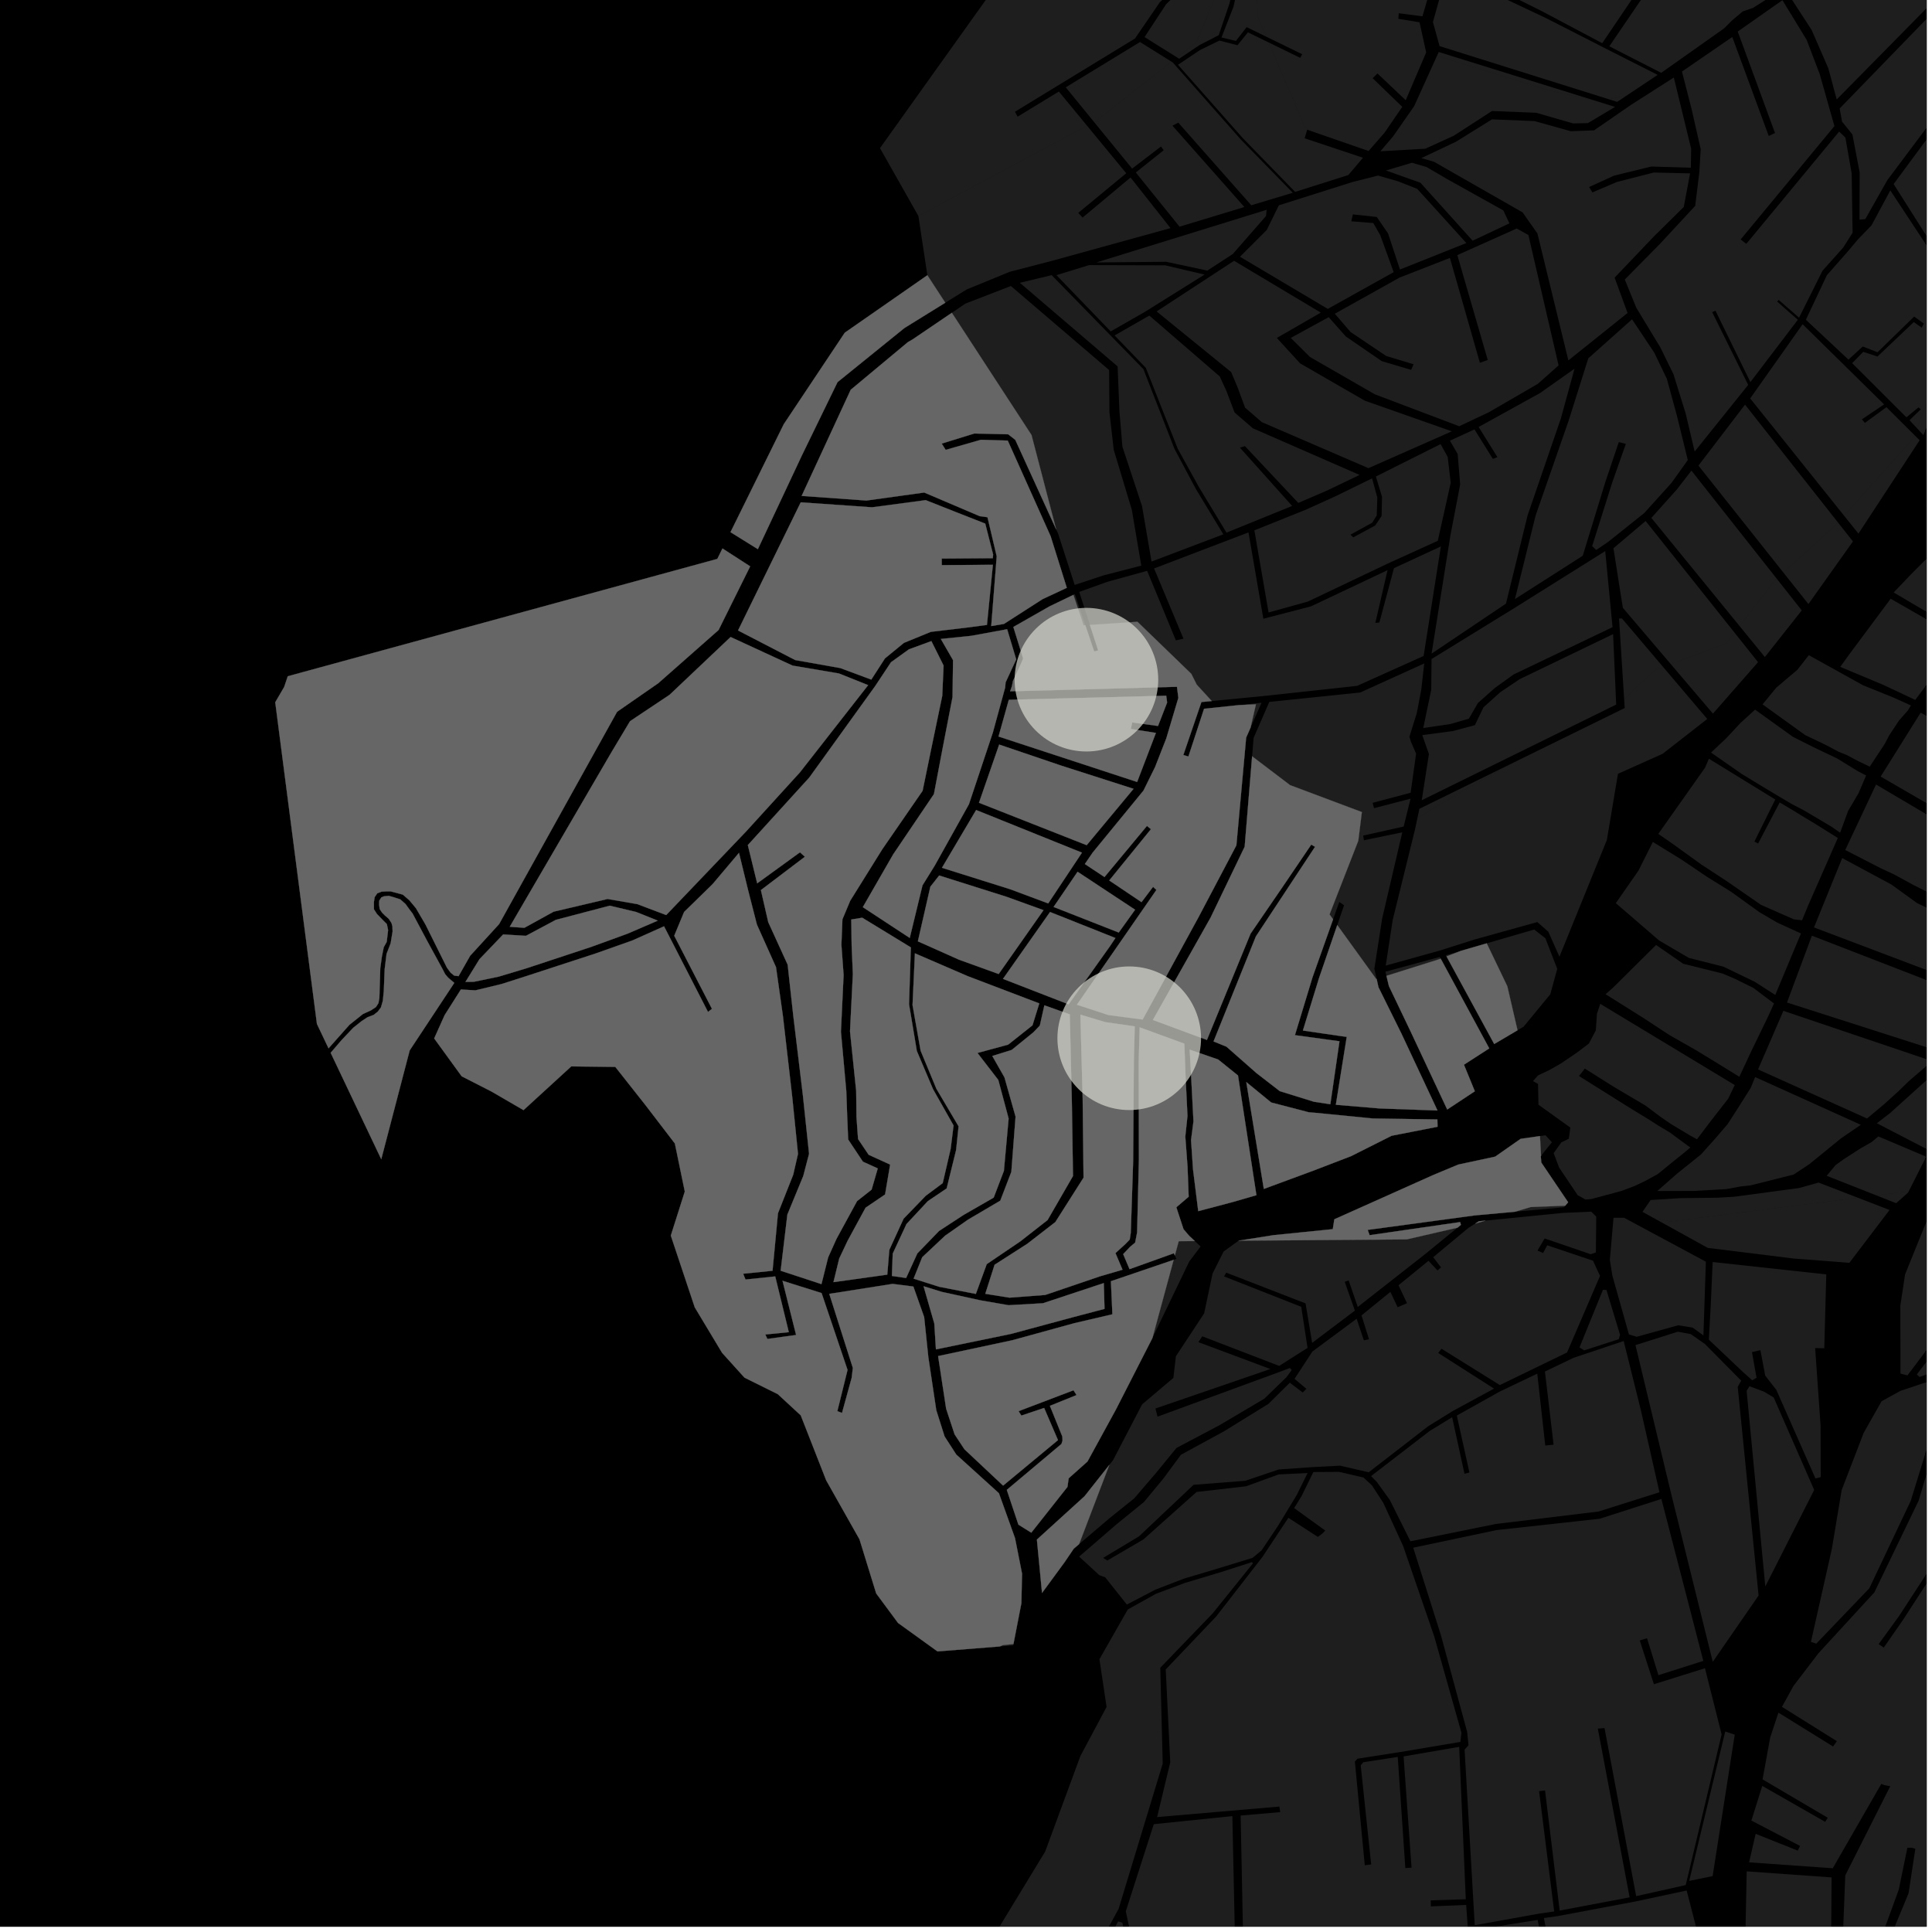 <?xml version="1.0" encoding="UTF-8"?>
<svg xmlns="http://www.w3.org/2000/svg" xmlns:xlink="http://www.w3.org/1999/xlink" width="361pt" height="361pt" viewBox="0 0 361 361" version="1.1">
<defs>
<clipPath id="clip1">
  <path d="M 183 291 L 235 291 L 235 360 L 183 360 Z M 183 291 "/>
</clipPath>
<clipPath id="clip2">
  <path d="M 322 349 L 345 349 L 345 360 L 322 360 Z M 322 349 "/>
</clipPath>
<clipPath id="clip3">
  <path d="M 326 246 L 360 246 L 360 360 L 326 360 Z M 326 246 "/>
</clipPath>
<clipPath id="clip4">
  <path d="M 355 141 L 360 141 L 360 258 L 355 258 Z M 355 141 "/>
</clipPath>
<clipPath id="clip5">
  <path d="M 288 353 L 324 353 L 324 360 L 288 360 Z M 288 353 "/>
</clipPath>
<clipPath id="clip6">
  <path d="M 216 275 L 297 275 L 297 360 L 216 360 Z M 216 275 "/>
</clipPath>
<clipPath id="clip7">
  <path d="M 166 359 L 231 359 L 231 360 L 166 360 Z M 166 359 "/>
</clipPath>
<clipPath id="clip8">
  <path d="M 338 256 L 360 256 L 360 308 L 338 308 Z M 338 256 "/>
</clipPath>
<clipPath id="clip9">
  <path d="M 210 339 L 232 339 L 232 360 L 210 360 Z M 210 339 "/>
</clipPath>
<clipPath id="clip10">
  <path d="M 358 57 L 360 57 L 360 82 L 358 82 Z M 358 57 "/>
</clipPath>
<clipPath id="clip11">
  <path d="M 343 111 L 360 111 L 360 131 L 343 131 Z M 343 111 "/>
</clipPath>
<clipPath id="clip12">
  <path d="M 353 100 L 360 100 L 360 119 L 353 119 Z M 353 100 "/>
</clipPath>
<clipPath id="clip13">
  <path d="M 359 85 L 360 85 L 360 108 L 359 108 Z M 359 85 "/>
</clipPath>
<clipPath id="clip14">
  <path d="M 333 174 L 360 174 L 360 197 L 333 197 Z M 333 174 "/>
</clipPath>
<clipPath id="clip15">
  <path d="M 338 160 L 360 160 L 360 187 L 338 187 Z M 338 160 "/>
</clipPath>
<clipPath id="clip16">
  <path d="M 344 146 L 360 146 L 360 177 L 344 177 Z M 344 146 "/>
</clipPath>
<clipPath id="clip17">
  <path d="M 351 133 L 360 133 L 360 172 L 351 172 Z M 351 133 "/>
</clipPath>
<clipPath id="clip18">
  <path d="M 328 188 L 360 188 L 360 209 L 328 209 Z M 328 188 "/>
</clipPath>
<clipPath id="clip19">
  <path d="M 350 124 L 360 124 L 360 215 L 350 215 Z M 350 124 "/>
</clipPath>
<clipPath id="clip20">
  <path d="M 337 35 L 360 35 L 360 81 L 337 81 Z M 337 35 "/>
</clipPath>
<clipPath id="clip21">
  <path d="M 343 0 L 360 0 L 360 42 L 343 42 Z M 343 0 "/>
</clipPath>
<clipPath id="clip22">
  <path d="M 334 0 L 360 0 L 360 19 L 334 19 Z M 334 0 "/>
</clipPath>
<clipPath id="clip23">
  <path d="M 353 25 L 360 25 L 360 57 L 353 57 Z M 353 25 "/>
</clipPath>
</defs>
<g id="surface7798">
<path style="fill-rule:nonzero;fill:rgb(0%,0%,0%);fill-opacity:1;stroke-width:0.03;stroke-linecap:square;stroke-linejoin:miter;stroke:rgb(0%,0%,0%);stroke-opacity:1;stroke-miterlimit:10;" d="M 0 178 L 360 178 L 360 -182 L 0 -182 Z M 0 178 " transform="matrix(1,0,0,1,0,182)"/>
<g clip-path="url(#clip1)" clip-rule="nonzero">
<path style=" stroke:none;fill-rule:nonzero;fill:rgb(39.999%,39.999%,39.999%);fill-opacity:0.3;" d="M 195.297 345.965 L 201.879 328.109 L 206.766 318.949 L 205.434 310.027 L 210.734 300.73 L 216.043 297.781 L 221.445 295.762 L 228.211 293.73 L 233.938 291.887 L 234.102 292.137 L 226.609 301.445 L 216.801 311.625 L 217.258 329.535 L 209.012 356.684 L 203.352 367.043 L 197.879 375.492 L 183.215 366.398 L 186.68 360.129 Z M 195.297 345.965 "/>
</g>
<g clip-path="url(#clip2)" clip-rule="nonzero">
<path style=" stroke:none;fill-rule:nonzero;fill:rgb(39.999%,39.999%,39.999%);fill-opacity:0.3;" d="M 330.594 397.191 L 326.141 361.195 L 326.375 349.668 L 342.238 350.801 L 342.117 366.879 L 343.023 377.77 L 344.105 399.578 L 326.426 426.414 L 323.441 426.359 L 322.73 422 Z M 330.594 397.191 "/>
</g>
<g clip-path="url(#clip3)" clip-rule="nonzero">
<path style=" stroke:none;fill-rule:nonzero;fill:rgb(39.999%,39.999%,39.999%);fill-opacity:0.3;" d="M 413.777 372.922 L 404.105 373 L 391.605 372.395 L 382.418 375.406 L 371.684 379.875 L 370.773 378.973 L 382.711 335.258 L 365.16 330.789 L 361.34 338.395 L 361.871 338.648 L 362.406 338.898 L 365.723 332.102 L 380.969 335.91 L 368.578 381.203 L 362.73 383.656 L 356.84 387.359 L 352.566 391.34 L 352.359 389.035 L 351.52 371.871 L 351.914 365.117 L 356.617 353.773 L 357.887 345.445 L 357.211 345.254 L 356.402 345.258 L 354.793 353.074 L 350.496 364.863 L 349.77 372.512 L 351.621 392.176 L 346.41 397.383 L 345.141 394.203 L 344.02 370.125 L 344.797 350.414 L 353.195 333.766 L 352.078 333.547 L 351.527 333.324 L 342.453 349.09 L 326.824 347.984 L 328.051 342.652 L 335.918 345.797 L 336.133 345.355 L 336.348 344.918 L 327.254 340.176 L 329.285 333.703 L 341.043 340.418 L 341.52 339.652 L 329.34 332.484 L 330.77 324.648 L 332.305 320.008 L 342.512 326.34 L 343.223 325.34 L 332.965 318.926 L 335.113 315.023 L 339.781 308.914 L 350.227 297.547 L 358.5 280.414 L 363.48 263.625 L 367.613 255.477 L 377.473 250.133 L 380.09 249.238 L 387.855 247.844 L 395.73 246.777 L 400.082 247.102 L 408.281 251.25 L 418.348 257.637 L 426.656 264.242 L 426.742 265.535 L 398.375 258.953 L 398.258 259.25 L 398.137 259.551 L 427.633 266.258 L 429.5 269.367 L 430.414 269.75 L 435.691 278.812 L 438.07 282.688 L 439.109 287.156 L 438.832 288.316 L 430.699 286.285 L 420.633 283.758 L 418.699 282.711 L 417.094 280.586 L 407.77 275.699 L 400.613 272.617 L 392.219 272.75 L 384.844 269.316 L 378.969 266.023 L 373.293 262.598 L 373.023 262.945 L 372.75 263.289 L 378.648 266.645 L 384.328 269.855 L 391.867 273.434 L 400.418 273.152 L 407.367 276.262 L 416.668 281.012 L 416.973 283.617 L 413.367 283.906 L 406.785 282.812 L 397.375 280.355 L 370.473 270.762 L 369.633 271.043 L 362.527 290.168 L 354.836 301.969 L 351.027 307.219 L 351.504 307.52 L 351.984 307.859 L 355.633 302.609 L 363.414 290.586 L 370.266 272.633 L 371.273 272.195 L 396.18 281.004 L 377.809 303.094 L 365.105 318.969 L 363.844 320.539 L 365.375 322.352 L 365.848 321.891 L 366.316 321.43 L 365.176 320.074 L 378.48 303.66 L 396.215 282.684 L 398.824 281.727 L 406.516 283.633 L 413.457 284.754 L 416.773 284.641 L 412.875 298.289 L 414.172 298.562 L 417.879 284.766 L 420.383 284.762 L 429.926 287.125 L 425.777 304.555 L 426.141 304.676 L 426.504 304.793 L 430.801 287.383 L 439.629 289.645 L 441.879 295.133 L 435.312 306.148 L 431.129 317.145 L 423.367 315.512 L 413.285 312.387 L 402.066 309.965 L 391.789 347.633 L 392.156 347.715 L 392.645 347.844 L 402.605 310.844 L 412.547 312.93 L 408.203 333.664 L 408.074 336.445 L 409.555 350.305 L 409.934 351.449 L 395.172 356.121 L 395.305 356.512 L 395.441 356.902 L 410.242 352.121 L 416.074 357.352 L 402.953 362.746 L 403.195 363.598 L 416.867 357.98 L 432.309 370.812 L 431.984 371.582 L 422.727 372.09 Z M 413.777 372.922 "/>
</g>
<g clip-path="url(#clip4)" clip-rule="nonzero">
<path style=" stroke:none;fill-rule:nonzero;fill:rgb(39.999%,39.999%,39.999%);fill-opacity:0.3;" d="M 457.43 168.898 L 440.926 169.984 L 428.793 176.625 L 429.48 177.445 L 441.234 170.996 L 457.258 169.918 L 455.961 182.344 L 454.809 183.605 L 452.551 183.035 L 449.367 182.125 L 447.109 182.191 L 445.289 182.441 L 443.09 183.266 L 439.793 185.734 L 434.621 191.316 L 427.25 198.305 L 425.715 199.629 L 424.391 198.535 L 424.023 197.305 L 424.699 194.562 L 427.387 191.68 L 423.129 185.609 L 403.043 204.137 L 371.805 231.211 L 377.613 237.172 L 390.012 227.184 L 390.5 226.703 L 394.688 223.48 L 395.488 223.457 L 397.855 225.422 L 399.395 225.766 L 401.207 225.629 L 403.082 224.902 L 404.758 223.586 L 405.754 222.48 L 406.781 221.281 L 409.219 218.625 L 409.738 216.891 L 411.121 215.27 L 416.887 220.117 L 423.172 223.965 L 427.605 227.035 L 431.02 230.742 L 430.391 232.359 L 401.797 244.777 L 400.32 246.105 L 395.91 245.668 L 387.566 246.652 L 381.781 247.781 L 381.527 247.109 L 392.242 240.672 L 392.074 240.359 L 391.91 240.047 L 381.238 246.469 L 376.969 249.098 L 367.273 254.133 L 358.688 257.297 L 358.164 256.82 L 367.195 244.969 L 366.031 244.234 L 356.414 256.996 L 355.113 256.66 L 355.082 243.973 L 355.969 238.129 L 360.059 228.023 L 365.949 219.227 L 369.531 214.473 L 371.637 212.676 L 377.117 208.918 L 388.883 200.785 L 399.945 194.902 L 407.871 181.859 L 417.367 171.375 L 425.535 163.234 L 436.504 151.25 L 438.188 152.211 L 442.238 151.695 L 461.336 141.805 L 462.105 141.973 L 460.199 152.992 Z M 457.43 168.898 "/>
</g>
<path style=" stroke:none;fill-rule:nonzero;fill:rgb(39.999%,39.999%,39.999%);fill-opacity:0.3;" d="M 305.824 249.781 L 304.371 249.34 L 301.277 238.367 L 300.805 235.434 L 301.488 227.547 L 303.465 227.543 L 318.746 235.75 L 318.289 249.523 L 316.266 248.059 L 313.566 247.637 Z M 305.824 249.781 "/>
<g clip-path="url(#clip5)" clip-rule="nonzero">
<path style=" stroke:none;fill-rule:nonzero;fill:rgb(39.999%,39.999%,39.999%);fill-opacity:0.3;" d="M 288.488 358.391 L 290.945 358.051 L 305.527 355.309 L 315.156 353.25 L 323.289 384.676 L 322.773 405.391 L 323.906 407.773 L 318.895 423.832 L 320.168 427.141 L 322.086 429.484 L 320.43 430.859 L 315.926 428.812 L 309.133 425.09 L 308.809 422.688 L 298.07 402.254 L 297.281 400.051 L 293.301 380.898 L 293.004 376.297 L 291.535 369.531 L 289.48 363.93 Z M 288.488 358.391 "/>
</g>
<path style=" stroke:none;fill-rule:nonzero;fill:rgb(39.999%,39.999%,39.999%);fill-opacity:0.3;" d="M 326.363 259.895 L 326.891 259.023 L 329.578 260.02 L 331.414 261.113 L 338.988 278.402 L 329.852 296.438 Z M 326.363 259.895 "/>
<path style=" stroke:none;fill-rule:nonzero;fill:rgb(39.999%,39.999%,39.999%);fill-opacity:0.3;" d="M 264.066 289.191 L 279.609 285.906 L 298.914 283.781 L 310.434 280.082 L 318.27 310.344 L 309.883 313.012 L 307.75 306.102 L 307.07 306.316 L 306.395 306.527 L 309.035 314.703 L 318.578 311.715 L 321.691 324.082 L 314.984 352.23 L 305.723 354.301 L 299.812 322.902 L 299.188 322.949 L 298.559 322.992 L 304.5 354.527 L 291.43 356.996 L 288.695 334.547 L 288.137 334.613 L 287.582 334.68 L 290.406 357.164 L 287.676 357.551 L 275.559 359.734 L 273.664 326.926 L 274.395 326.105 L 274.137 323.586 L 269.234 305.523 Z M 264.066 289.191 "/>
<path style=" stroke:none;fill-rule:nonzero;fill:rgb(39.999%,39.999%,39.999%);fill-opacity:0.3;" d="M 322.367 323.535 L 324.141 324.125 L 320.012 350.555 L 315.633 351.453 Z M 322.367 323.535 "/>
<path style=" stroke:none;fill-rule:nonzero;fill:rgb(39.999%,39.999%,39.999%);fill-opacity:0.3;" d="M 299.516 241 L 300.168 241.031 L 302.707 249.398 L 302.473 250.227 L 296.016 252.32 L 295.133 251.77 Z M 299.516 241 "/>
<path style=" stroke:none;fill-rule:nonzero;fill:rgb(39.999%,39.999%,39.999%);fill-opacity:0.3;" d="M 292.473 225.285 L 292.219 225.582 L 283.098 226.414 L 286.004 225.543 Z M 292.473 225.285 "/>
<path style=" stroke:none;fill-rule:nonzero;fill:rgb(39.999%,39.999%,39.999%);fill-opacity:0.3;" d="M 272.336 229.395 L 266.215 234.395 L 253.703 244.207 L 251.996 239.242 L 251.629 239.379 L 251.266 239.516 L 253.164 244.891 L 245.176 250.922 L 243.945 243.539 L 229.125 237.797 L 228.922 238.148 L 228.715 238.5 L 243.141 244.184 L 244.32 251.859 L 239.012 255.223 L 224.648 249.695 L 224.285 250.242 L 223.922 250.785 L 237.371 255.805 L 215.902 263.18 L 216.094 263.945 L 216.285 264.707 L 239.02 256.371 L 241.035 255.609 L 241.355 256 L 240.395 257.32 L 236.234 261.355 L 227.855 266.309 L 219.824 270.555 L 216.125 275.082 L 211.949 279.961 L 207.371 283.637 L 201.633 288.523 L 207.285 273.715 L 207.98 272.836 L 213.406 262.41 L 219.246 257.469 L 219.723 253.414 L 224.996 245.414 L 226.57 237.977 L 228.633 233.852 L 231.434 231.828 L 262.855 231.582 Z M 272.336 229.395 "/>
<g clip-path="url(#clip6)" clip-rule="nonzero">
<path style=" stroke:none;fill-rule:nonzero;fill:rgb(39.999%,39.999%,39.999%);fill-opacity:0.3;" d="M 232.5 375.988 L 232.527 374.562 L 232.395 368 L 239.73 367.871 L 239.727 361.641 L 237.805 361.641 L 237.809 366.082 L 232.359 366.18 L 231.82 339.238 L 239.215 338.602 L 239.059 337.562 L 216.211 339.527 L 218.664 329.305 L 217.82 311.938 L 227.246 302.047 L 235.91 290.891 L 240.738 283.609 L 246.25 287.18 L 247.145 286.496 L 247.621 285.984 L 241.812 281.789 L 243.199 279.551 L 245.406 275.051 L 250.215 275.023 L 254.781 276.082 L 256.355 277.555 L 258.48 280.82 L 262.184 288.883 L 267.988 305.762 L 273.074 323.766 L 272.875 325.484 L 261.625 327.375 L 253.648 328.621 L 253.164 329.152 L 255.012 348.527 L 256.207 348.379 L 254.254 329.859 L 254.734 329.281 L 261.172 328.289 L 262.59 349.047 L 263.168 349.016 L 263.75 348.98 L 262.266 328.191 L 272.656 326.406 L 273.887 354.879 L 267.332 355.09 L 267.344 355.652 L 267.359 356.215 L 273.957 355.941 L 274.309 360.805 L 287.324 358.742 L 288.297 363.957 L 290.457 369.621 L 291.863 376.383 L 292.215 380.789 L 292.883 384.359 L 288.363 384.656 L 288.57 385.812 L 288.672 386.875 L 293.293 386.625 L 296.07 401.312 L 293.875 404.957 L 285.07 412.215 L 272.562 418.301 L 266.84 419.586 L 266.172 411.234 L 265.09 393.602 L 264.473 393.68 L 263.852 393.758 L 264.82 410.609 L 243.117 411.984 L 243.898 408.711 L 251.344 403.848 L 259.82 395.375 L 259.426 395.035 L 259.027 394.695 L 250.77 402.898 L 244.461 407.117 L 250.367 379.246 L 249.102 378.98 L 242.016 412.004 L 237.121 412.172 L 242.695 390.914 L 242.074 390.84 L 241.453 390.77 L 235.648 412.309 L 223.066 415.812 L 222.047 414.793 L 230.328 390.402 L 232.195 378.02 Z M 232.5 375.988 "/>
</g>
<g clip-path="url(#clip7)" clip-rule="nonzero">
<path style=" stroke:none;fill-rule:nonzero;fill:rgb(39.999%,39.999%,39.999%);fill-opacity:0.3;" d="M 205.949 388.242 L 196.984 398.406 L 184.453 420.043 L 179 441.121 L 178.551 451.074 L 174.441 451.461 L 171.465 445.707 L 170.215 437.156 L 166.809 410.84 L 167.062 410.203 L 182.934 392.391 L 187.141 390.879 L 198.426 377.043 L 204.426 367.422 L 208.926 359.012 L 209.719 359.27 L 211.039 365.707 L 212.047 370.727 L 210.809 374.062 L 211.738 375.844 L 230.582 378.344 L 228.758 390.207 L 220.59 415.473 L 203.996 421.719 L 203.316 421.586 L 215.902 395.934 L 215.453 395.699 L 215.008 395.461 L 201.949 422.074 L 200.168 423.102 L 192.344 421.988 L 191.578 422.996 L 187.422 435.254 L 190.266 447.898 L 179.453 450.945 L 179.77 441.121 L 185.262 421.062 L 185.633 419.961 L 197.809 399.047 L 207.18 389.172 L 206.688 388.648 Z M 205.949 388.242 "/>
</g>
<path style=" stroke:none;fill-rule:nonzero;fill:rgb(39.999%,39.999%,39.999%);fill-opacity:0.3;" d="M 206.906 291.59 L 213.637 287.656 L 223.586 278.777 L 232.844 277.715 L 238.914 275.5 L 244.324 275.242 L 242.312 279.324 L 238.824 285.07 L 235.727 289.695 L 234.043 291.09 L 228.211 292.883 L 221.203 294.98 L 215.848 297.047 L 210.555 299.816 L 206.516 294.734 L 205.41 294.324 L 201.637 290.855 L 208.691 284.766 L 213.738 280.668 L 217.355 276.301 L 220.664 271.824 L 228.75 267.418 L 237.012 262.316 L 241.008 258.363 L 243.418 260.191 L 243.762 259.852 L 244.109 259.508 L 241.891 257.641 L 245.227 252.535 L 253.492 246.41 L 254.84 250.441 L 255.801 250.246 L 254.406 245.785 L 259.797 241.391 L 261.152 244.258 L 262.027 243.883 L 262.906 243.508 L 261.316 240.152 L 266.918 235.586 L 268.605 237.391 L 268.934 237.098 L 269.258 236.805 L 267.793 234.914 L 274.367 229.445 L 275.664 228.625 L 275.941 228.562 L 277.566 228.074 L 292.02 226.637 L 297.324 226.402 L 298.262 227.32 L 298.195 234.023 L 297.227 234.355 L 288.621 231.41 L 287.285 233.672 L 288.332 234.125 L 289.102 232.688 L 297.656 235.566 L 298.969 238.406 L 292.809 252.715 L 280.246 258.805 L 269.352 252.016 L 268.727 252.805 L 279.164 259.465 L 271.426 263.668 L 266.852 266.504 L 255.742 275.102 L 250.398 273.863 L 245.293 274.133 L 238.938 274.574 L 232.684 276.688 L 223.027 277.438 L 212.824 287.074 L 206.125 291.098 Z M 206.906 291.59 "/>
<path style=" stroke:none;fill-rule:nonzero;fill:rgb(39.999%,39.999%,39.999%);fill-opacity:0.3;" d="M 310.074 278.832 L 298.703 282.43 L 279.496 284.758 L 263.547 287.992 L 259.688 280.266 L 257.254 276.895 L 256.188 275.812 L 267.141 267.379 L 271.336 264.816 L 273.645 275.379 L 274.105 275.258 L 274.566 275.141 L 272.211 264.5 L 280.203 260.031 L 287.242 256.668 L 288.738 270.102 L 290.293 269.945 L 288.676 256.273 L 294.039 253.707 L 303.391 250.574 L 306.625 263.598 Z M 310.074 278.832 "/>
<g clip-path="url(#clip8)" clip-rule="nonzero">
<path style=" stroke:none;fill-rule:nonzero;fill:rgb(39.999%,39.999%,39.999%);fill-opacity:0.3;" d="M 365.973 256.184 L 362.375 263.105 L 357.027 280.438 L 349.289 296.777 L 339.379 307.121 L 338.375 306.793 L 342.277 289.473 L 344.113 278.449 L 348.227 267.75 L 351.574 261.828 L 355.086 259.895 L 361.574 257.719 Z M 365.973 256.184 "/>
</g>
<path style=" stroke:none;fill-rule:nonzero;fill:rgb(39.999%,39.999%,39.999%);fill-opacity:0.3;" d="M 305.594 251.34 L 313.496 248.832 L 315.922 249.281 L 318.566 251.125 L 325.352 257.98 L 324.699 259.129 L 328.598 298.125 L 320.035 310.52 L 312.227 278.973 Z M 305.594 251.34 "/>
<g clip-path="url(#clip9)" clip-rule="nonzero">
<path style=" stroke:none;fill-rule:nonzero;fill:rgb(39.999%,39.999%,39.999%);fill-opacity:0.3;" d="M 215.59 340.852 L 230.27 339.344 L 231.047 375.836 L 230.793 377.277 L 212.223 375.098 L 211.785 374.176 L 213.184 370.387 L 212.125 365.422 L 210.359 357.129 Z M 215.59 340.852 "/>
</g>
<path style=" stroke:none;fill-rule:nonzero;fill:rgb(39.999%,39.999%,39.999%);fill-opacity:0.3;" d="M 340.207 276.004 L 339.223 276.254 L 331.914 259.707 L 329.836 257.043 L 328.938 252.285 L 327.359 252.645 L 328.215 257.445 L 327.402 257.91 L 325.605 256.297 L 319.301 250.32 L 319.656 243.945 L 320.016 235.812 L 341.246 238.125 L 340.871 251.926 L 339.168 251.895 L 340.18 266.383 Z M 340.207 276.004 "/>
<path style=" stroke:none;fill-rule:nonzero;fill:rgb(39.999%,39.999%,39.999%);fill-opacity:0.3;" d="M 354.305 224.824 L 350.594 223.359 L 356.652 222.594 L 356.527 222.84 Z M 354.305 224.824 "/>
<path style=" stroke:none;fill-rule:nonzero;fill:rgb(39.999%,39.999%,39.999%);fill-opacity:0.3;" d="M 347.133 223.797 L 353.062 226.09 L 345.559 235.965 L 335.102 235.156 L 319.102 233.172 L 308.938 227.562 L 312.172 228.227 Z M 347.133 223.797 "/>
<path style=" stroke:none;fill-rule:nonzero;fill:rgb(39.999%,39.999%,39.999%);fill-opacity:0.3;" d="M 223.254 231.895 L 224.34 232.906 L 222.23 235.691 L 218.543 243.344 L 215.344 249.984 L 219.301 235.406 L 219.82 235.23 L 219.582 234.703 L 219.527 234.582 L 220.25 231.918 Z M 223.254 231.895 "/>
<path style=" stroke:none;fill-rule:nonzero;fill:rgb(39.999%,39.999%,39.999%);fill-opacity:0.3;" d="M 288.785 212.133 L 289.973 213.438 L 287.949 215.969 L 287.746 212.281 Z M 288.785 212.133 "/>
<g clip-path="url(#clip10)" clip-rule="nonzero">
<path style=" stroke:none;fill-rule:nonzero;fill:rgb(39.999%,39.999%,39.999%);fill-opacity:0.3;" d="M 367.305 57.184 L 367.668 57.793 L 367.957 59.547 L 367.109 62.242 L 365.441 65.965 L 363.656 71.176 L 359.387 81.301 L 358.203 80.027 L 359.137 77.598 Z M 367.305 57.184 "/>
</g>
<path style=" stroke:none;fill-rule:nonzero;fill:rgb(39.999%,39.999%,39.999%);fill-opacity:0.3;" d="M 302.32 144.59 L 300.25 156.953 L 291.387 178.758 L 289.301 174.086 L 287.25 172.289 L 275.496 175.559 L 269.07 177.602 L 258.93 180.422 L 260.227 171.918 L 264.406 154.945 L 264.859 152.824 L 274.598 147.039 L 283.539 142.133 L 303.582 132.297 L 303.477 130.641 L 309.152 125.234 L 310.762 124.629 L 319.008 134.344 L 310.668 140.848 Z M 302.32 144.59 "/>
<path style=" stroke:none;fill-rule:nonzero;fill:rgb(39.999%,39.999%,39.999%);fill-opacity:0.3;" d="M 327.953 201.254 L 347.703 210.172 L 344.031 212.68 L 338.098 217.512 L 335.145 219.469 L 327.098 221.488 L 325.258 221.691 L 322.59 222.184 L 316.457 222.531 L 309.672 222.543 L 313.34 219.32 L 317.855 215.695 L 320.508 212.73 L 322.805 210.051 L 324.676 207.156 L 327.133 203.258 Z M 327.953 201.254 "/>
<g clip-path="url(#clip11)" clip-rule="nonzero">
<path style=" stroke:none;fill-rule:nonzero;fill:rgb(39.999%,39.999%,39.999%);fill-opacity:0.3;" d="M 345.34 122.539 L 353.277 111.875 L 366.422 119.41 L 357.871 130.777 L 351.773 127.918 L 343.855 124.609 Z M 345.34 122.539 "/>
</g>
<g clip-path="url(#clip12)" clip-rule="nonzero">
<path style=" stroke:none;fill-rule:nonzero;fill:rgb(39.999%,39.999%,39.999%);fill-opacity:0.3;" d="M 363.438 100.945 L 374.473 108.918 L 367.25 118.605 L 353.84 110.707 L 357.055 107.336 L 359.965 104.418 Z M 363.438 100.945 "/>
</g>
<path style=" stroke:none;fill-rule:nonzero;fill:rgb(39.999%,39.999%,39.999%);fill-opacity:0.3;" d="M 324.105 118.215 L 328.496 123.727 L 320.07 133.344 L 312.191 124.094 L 322.57 120.203 Z M 324.105 118.215 "/>
<path style=" stroke:none;fill-rule:nonzero;fill:rgb(39.999%,39.999%,39.999%);fill-opacity:0.3;" d="M 331.988 108.133 L 336.664 114.055 L 329.77 122.77 L 325.051 116.988 L 331.629 108.461 Z M 331.988 108.133 "/>
<path style=" stroke:none;fill-rule:nonzero;fill:rgb(39.999%,39.999%,39.999%);fill-opacity:0.3;" d="M 343.43 97.621 L 346.227 101.168 L 337.91 112.871 L 333.238 106.992 L 343.035 98.059 Z M 343.43 97.621 "/>
<path style=" stroke:none;fill-rule:nonzero;fill:rgb(39.999%,39.999%,39.999%);fill-opacity:0.3;" d="M 258.875 181.562 L 269.027 178.812 L 269.199 179.129 L 268.895 179.246 L 259.062 182.336 Z M 258.875 181.562 "/>
<g clip-path="url(#clip13)" clip-rule="nonzero">
<path style=" stroke:none;fill-rule:nonzero;fill:rgb(39.999%,39.999%,39.999%);fill-opacity:0.3;" d="M 367.41 85.297 L 386.23 96.977 L 375.223 107.785 L 363.895 99.594 L 359.918 94.523 L 365.57 88.098 Z M 367.41 85.297 "/>
</g>
<g clip-path="url(#clip14)" clip-rule="nonzero">
<path style=" stroke:none;fill-rule:nonzero;fill:rgb(39.999%,39.999%,39.999%);fill-opacity:0.3;" d="M 338.555 174.836 L 371.969 187.773 L 362.941 196.633 L 333.906 187.324 Z M 338.555 174.836 "/>
</g>
<g clip-path="url(#clip15)" clip-rule="nonzero">
<path style=" stroke:none;fill-rule:nonzero;fill:rgb(39.999%,39.999%,39.999%);fill-opacity:0.3;" d="M 344.223 160.336 L 353.418 165.281 L 358.227 168.758 L 362.754 170.895 L 365.723 172.23 L 369.543 173.566 L 372.23 175.305 L 379.359 178.113 L 372.957 186.16 L 338.949 173.293 Z M 344.223 160.336 "/>
</g>
<g clip-path="url(#clip16)" clip-rule="nonzero">
<path style=" stroke:none;fill-rule:nonzero;fill:rgb(39.999%,39.999%,39.999%);fill-opacity:0.3;" d="M 350.543 146.59 L 373.516 160.148 L 371.32 166.207 L 382.684 172.434 L 379.73 176.773 L 370.621 172.332 L 365.973 169.949 L 361.875 167.562 L 357.461 165.328 L 353.918 163.391 L 351.297 162.168 L 344.789 158.824 Z M 350.543 146.59 "/>
</g>
<path style=" stroke:none;fill-rule:nonzero;fill:rgb(39.999%,39.999%,39.999%);fill-opacity:0.3;" d="M 329.336 131.613 L 331.906 128.488 L 335.84 125.156 L 337.984 122.426 L 348.133 128.055 L 353.75 130.32 L 357.062 131.816 L 356.438 132.82 L 354.848 134.617 L 353.012 137.391 L 352.148 139.035 L 349.363 143.254 L 347.25 142.234 L 345.113 141.102 L 343.594 140.488 L 341.859 139.566 L 340.312 138.785 L 337.32 137.367 Z M 329.336 131.613 "/>
<g clip-path="url(#clip17)" clip-rule="nonzero">
<path style=" stroke:none;fill-rule:nonzero;fill:rgb(39.999%,39.999%,39.999%);fill-opacity:0.3;" d="M 365.387 136.641 L 381.402 148.262 L 398.387 160.172 L 395.824 161.938 L 388.332 167.57 L 384.117 171.773 L 373.996 165.754 L 375.957 159.324 L 351.406 145.105 L 358.879 133.164 Z M 365.387 136.641 "/>
</g>
<g clip-path="url(#clip18)" clip-rule="nonzero">
<path style=" stroke:none;fill-rule:nonzero;fill:rgb(39.999%,39.999%,39.999%);fill-opacity:0.3;" d="M 333.234 188.879 L 361.031 198.273 L 356.809 201.887 L 354.645 203.977 L 352.113 206.277 L 348.855 208.996 L 328.496 199.824 Z M 333.234 188.879 "/>
</g>
<path style=" stroke:none;fill-rule:nonzero;fill:rgb(39.999%,39.999%,39.999%);fill-opacity:0.3;" d="M 350.594 223.359 L 341.32 219.703 L 343.004 217.676 L 344.504 216.605 L 347.648 214.578 L 349.719 213.398 L 350.98 212.348 L 359.918 216.133 L 356.652 222.594 Z M 350.594 223.359 "/>
<path style=" stroke:none;fill-rule:nonzero;fill:rgb(39.999%,39.999%,39.999%);fill-opacity:0.3;" d="M 309.441 176.57 L 314.508 180.078 L 321.855 181.906 L 324.141 182.875 L 327.609 184.586 L 331.473 187.496 L 330.484 189.711 L 327.195 196.504 L 325 201.203 L 321 198.73 L 316.883 196.219 L 311.914 193.391 L 306.957 190.137 L 300 185.773 L 301.391 184.551 L 303.512 182.457 Z M 309.441 176.57 "/>
<path style=" stroke:none;fill-rule:nonzero;fill:rgb(39.999%,39.999%,39.999%);fill-opacity:0.3;" d="M 325.199 135.102 L 327.941 132.598 L 335.02 137.684 L 338.852 139.613 L 343.273 141.719 L 347.137 144.094 L 348.691 144.898 L 347.289 148.188 L 345.348 151.477 L 343.836 155.586 L 342.156 154.434 L 340.242 153.293 L 337.008 151.387 L 334.84 150.258 L 332.238 148.723 L 328.812 146.66 L 325.504 144.648 L 319.711 140.621 L 322.57 137.926 Z M 325.199 135.102 "/>
<path style=" stroke:none;fill-rule:nonzero;fill:rgb(39.999%,39.999%,39.999%);fill-opacity:0.3;" d="M 308.84 157.32 L 314.203 160.621 L 319.023 163.879 L 323.43 166.609 L 328.766 170.453 L 332.098 172.402 L 336.516 174.422 L 331.711 185.914 L 327.863 183.441 L 322.02 180.621 L 315.559 178.988 L 310 175.723 L 301.922 168.758 L 306.141 162.695 Z M 308.84 157.32 "/>
<path style=" stroke:none;fill-rule:nonzero;fill:rgb(39.999%,39.999%,39.999%);fill-opacity:0.3;" d="M 308.418 224.227 L 313.984 223.875 L 320.863 223.797 L 323.992 223.621 L 336.168 221.984 L 339.812 220.969 L 347.133 223.797 L 312.172 228.227 L 308.938 227.562 L 306.906 226.441 Z M 308.418 224.227 "/>
<path style=" stroke:none;fill-rule:nonzero;fill:rgb(39.999%,39.999%,39.999%);fill-opacity:0.3;" d="M 299.012 187.57 L 324.141 202.746 L 322.926 205.285 L 319.766 209.332 L 317.086 212.883 L 315.746 212.141 L 312.262 210.051 L 310.305 208.707 L 307.465 206.578 L 301.613 203.125 L 296.129 199.668 L 295.59 200.363 L 295.035 201.055 L 304.875 207.223 L 308.422 209.387 L 309.918 210.355 L 312.047 211.621 L 314.609 213.52 L 315.848 214.414 L 314.578 215.48 L 312.715 216.969 L 309.77 219.375 L 307.391 220.676 L 305.488 221.582 L 302.984 222.527 L 297.383 224.035 L 296.262 224.141 L 294.801 223.332 L 291.332 218.18 L 290.305 215.469 L 291.734 213.465 L 293.133 212.773 L 293.422 210.691 L 287.465 206.418 L 287.383 202.531 L 286.438 202.012 L 287.379 200.949 L 289.543 199.918 L 291.703 198.688 L 294.73 196.629 L 296.891 194.988 L 298.184 192.523 L 298.395 189.445 Z M 299.012 187.57 "/>
<path style=" stroke:none;fill-rule:nonzero;fill:rgb(39.999%,39.999%,39.999%);fill-opacity:0.3;" d="M 277.797 176.266 L 286.668 173.684 L 288.762 175.32 L 290.977 181.035 L 289.672 185.789 L 284.695 191.836 L 283.555 192.508 L 281.645 184.277 Z M 277.797 176.266 "/>
<path style=" stroke:none;fill-rule:nonzero;fill:rgb(39.999%,39.999%,39.999%);fill-opacity:0.3;" d="M 270.168 178.488 L 273.039 177.652 L 270.289 178.711 Z M 270.168 178.488 "/>
<path style=" stroke:none;fill-rule:nonzero;fill:rgb(39.999%,39.999%,39.999%);fill-opacity:0.3;" d="M 331.715 149.391 L 327.809 157.262 L 328.141 157.422 L 328.512 157.605 L 332.539 149.934 L 335.047 151.43 L 336.473 152.309 L 338.84 153.727 L 343.406 156.578 L 337.875 169.148 L 336.715 171.953 L 335.195 171.785 L 329.051 169.078 L 322.562 164.586 L 317.902 161.539 L 312.617 157.727 L 309.859 155.816 L 318.602 143.43 L 319.309 141.77 Z M 331.715 149.391 "/>
<g clip-path="url(#clip19)" clip-rule="nonzero">
<path style=" stroke:none;fill-rule:nonzero;fill:rgb(39.999%,39.999%,39.999%);fill-opacity:0.3;" d="M 389.914 168.309 L 401.027 160.715 L 406.551 156.211 L 409.707 153.809 L 415.121 150.289 L 419.258 147.484 L 427.117 142.59 L 433.984 138.34 L 442.066 132.258 L 445.73 129.074 L 448.848 124.594 L 448.012 128.492 L 446.898 130.066 L 443.801 133.66 L 435.508 141.59 L 432.609 143.969 L 426.293 147.871 L 421.398 151.477 L 416.035 155.082 L 410.668 158.836 L 407.195 162.289 L 402.477 165.762 L 394.297 172.574 L 389.719 178.059 L 385.555 182.922 L 378.727 190.398 L 375.777 193.281 L 373.227 196.621 L 371.078 199.277 L 369.734 201.336 L 365.887 206.871 L 360.508 214.969 L 350.695 209.883 L 353.211 207.938 L 359.188 202.547 L 363.551 198.641 L 369.508 192.137 L 374.949 186.316 L 380.457 178.73 L 383.738 174.297 Z M 389.914 168.309 "/>
</g>
<path style=" stroke:none;fill-rule:nonzero;fill:rgb(39.999%,39.999%,39.999%);fill-opacity:0.3;" d="M 257.191 182.758 L 257.227 182.914 L 257.152 182.938 Z M 257.191 182.758 "/>
<path style=" stroke:none;fill-rule:nonzero;fill:rgb(39.999%,39.999%,39.999%);fill-opacity:0.3;" d="M 357.715 81.293 L 358.688 82.262 L 347.258 99.707 L 344.566 96.352 L 357.461 81.957 Z M 357.715 81.293 "/>
<path style=" stroke:none;fill-rule:nonzero;fill:rgb(39.999%,39.999%,39.999%);fill-opacity:0.3;" d="M 287.949 215.969 L 287.898 216.035 L 288 217.23 L 293.012 224.648 L 292.473 225.285 L 286.004 225.543 L 283.098 226.414 L 275.523 227.105 L 255.555 229.809 L 255.738 230.305 L 255.918 230.797 L 272.828 228.348 L 272.977 228.867 L 272.336 229.395 L 262.855 231.582 L 231.434 231.828 L 231.449 231.82 L 237.957 230.793 L 249.035 229.672 L 249.324 227.828 L 267.82 219.547 L 272.48 217.605 L 279.379 216.121 L 284.137 212.793 L 287.746 212.281 Z M 287.949 215.969 "/>
<path style=" stroke:none;fill-rule:nonzero;fill:rgb(39.999%,39.999%,39.999%);fill-opacity:0.3;" d="M 201.633 288.523 L 200.633 289.375 L 198.906 291.922 L 194.707 297.648 L 193.746 287.676 L 202.648 279.578 L 207.285 273.715 Z M 201.633 288.523 "/>
<path style=" stroke:none;fill-rule:nonzero;fill:rgb(39.999%,39.999%,39.999%);fill-opacity:0.3;" d="M 275.664 228.625 L 276.34 228.195 L 277.566 228.074 L 275.941 228.562 Z M 275.664 228.625 "/>
<path style=" stroke:none;fill-rule:nonzero;fill:rgb(39.999%,39.999%,39.999%);fill-opacity:0.3;" d="M 174.031 119.793 L 176.312 124.363 L 176.062 130.016 L 174.07 139.594 L 172.391 147.762 L 164.863 158.676 L 158.863 168.309 L 157.41 171.777 L 157.219 176.539 L 157.629 182.18 L 157.129 192.766 L 158.129 203.836 L 158.301 208.602 L 158.484 212.922 L 161.234 217.059 L 164.012 218.324 L 162.863 222.285 L 160.145 224.43 L 156.301 231.484 L 154.742 234.949 L 153.492 239.945 L 145.867 237.438 L 147.121 226.953 L 150.094 219.734 L 151.176 215.59 L 150.023 204.672 L 148.215 189.684 L 147.176 180.25 L 143.551 172.312 L 142.176 166.316 L 150.391 160.09 L 149.934 159.672 L 149.477 159.258 L 141.484 165.055 L 139.734 157.906 L 151.219 145.285 L 163.535 128.191 L 166.48 123.746 L 169.832 121.332 Z M 174.031 119.793 "/>
<path style=" stroke:none;fill-rule:nonzero;fill:rgb(39.999%,39.999%,39.999%);fill-opacity:0.3;" d="M 176.629 56.566 L 168.992 61.293 L 156.496 71.402 L 149.848 85.066 L 141.609 102.613 L 136.496 99.438 L 146.445 79.273 L 157.852 62.164 L 173.281 51.43 Z M 176.629 56.566 "/>
<path style=" stroke:none;fill-rule:nonzero;fill:rgb(39.999%,39.999%,39.999%);fill-opacity:0.3;" d="M 197.348 98.918 L 189.711 82.188 L 188.383 81.152 L 182.047 81.004 L 175.961 82.887 L 176.352 83.504 L 176.703 84.059 L 183.285 82.176 L 188.301 82.324 L 196.312 100.191 L 199.336 109.832 L 194.789 111.961 L 187.59 116.582 L 185.215 116.984 L 186.238 103.949 L 184.516 96.645 L 183.07 96.453 L 172.691 92.031 L 161.895 93.527 L 149.789 92.664 L 158.961 72.828 L 169.645 63.926 L 170.512 63.426 L 177.855 58.445 L 192.742 81.285 Z M 197.348 98.918 "/>
<path style=" stroke:none;fill-rule:nonzero;fill:rgb(39.999%,39.999%,39.999%);fill-opacity:0.3;" d="M 179.199 179.324 L 171.508 175.891 L 173.84 165.68 L 175.488 163.59 L 188.07 167.566 L 194.984 170.066 L 186.605 182 Z M 179.199 179.324 "/>
<path style=" stroke:none;fill-rule:nonzero;fill:rgb(39.999%,39.999%,39.999%);fill-opacity:0.3;" d="M 176.008 162.148 L 182.395 151.355 L 202.168 159.32 L 195.863 168.809 L 188.805 166.172 Z M 176.008 162.148 "/>
<path style=" stroke:none;fill-rule:nonzero;fill:rgb(39.999%,39.999%,39.999%);fill-opacity:0.3;" d="M 198.355 143.078 L 211.809 147.391 L 203.047 157.922 L 182.926 150 L 186.699 139.125 Z M 198.355 143.078 "/>
<path style=" stroke:none;fill-rule:nonzero;fill:rgb(39.999%,39.999%,39.999%);fill-opacity:0.3;" d="M 136.516 119.027 L 148.086 124.367 L 156.746 125.836 L 162.215 128.02 L 149.477 144.305 L 139.375 155.398 L 124.48 170.98 L 119.078 168.938 L 113.527 167.977 L 103.449 170.348 L 97.984 173.363 L 95.246 173.172 L 114.25 140.562 L 117.723 134.758 L 125.133 129.809 Z M 136.516 119.027 "/>
<path style=" stroke:none;fill-rule:nonzero;fill:rgb(39.999%,39.999%,39.999%);fill-opacity:0.3;" d="M 174.883 252.137 L 174.578 247.301 L 172.57 240.336 L 175.98 241.391 L 183.258 242.984 L 188.457 243.883 L 194.871 243.516 L 206.246 239.746 L 206.383 244.57 L 200.637 246.082 L 188.898 249.246 Z M 174.883 252.137 "/>
<path style=" stroke:none;fill-rule:nonzero;fill:rgb(39.999%,39.999%,39.999%);fill-opacity:0.3;" d="M 194.297 191.629 L 195.145 187.848 L 199.887 189.539 L 200.281 205.992 L 200.492 219.742 L 195.742 227.973 L 190.645 231.957 L 184.379 236.203 L 182.34 241.773 L 175.48 240.438 L 170.711 238.922 L 172.32 234.914 L 176.605 230.883 L 180.895 227.883 L 186.906 224.348 L 188.973 218.961 L 189.762 208.652 L 187.688 201.312 L 185.414 197.312 L 189.039 196.184 L 193.098 192.887 Z M 194.297 191.629 "/>
<path style=" stroke:none;fill-rule:nonzero;fill:rgb(39.999%,39.999%,39.999%);fill-opacity:0.3;" d="M 159.062 171.812 L 161.109 171.477 L 170.195 177.023 L 169.855 187.641 L 171.312 196.375 L 174.344 203.527 L 178.176 210.301 L 177.633 214.664 L 176.148 221.07 L 172.984 223.43 L 168.84 227.715 L 166.172 233.539 L 165.789 238.168 L 155.734 239.574 L 156.809 235.168 L 158.379 231.844 L 161.734 225.664 L 165.379 223.191 L 166.324 217.605 L 162.312 215.777 L 160.332 212.832 L 160.035 208.711 L 159.98 203.855 L 158.828 192.715 L 159.359 181.996 L 159.133 176.648 Z M 159.062 171.812 "/>
<path style=" stroke:none;fill-rule:nonzero;fill:rgb(39.999%,39.999%,39.999%);fill-opacity:0.3;" d="M 170.953 178.133 L 180.785 182.383 L 194.195 187.488 L 192.922 191.586 L 188.375 195.195 L 182.641 196.746 L 186.535 201.793 L 188.465 209.004 L 187.582 218.777 L 185.672 223.781 L 180.066 227 L 175.469 230.004 L 171.414 234.195 L 169.312 238.797 L 166.656 238.414 L 166.809 234.242 L 169.383 228.711 L 173.367 224.438 L 176.887 222.059 L 178.652 214.895 L 179.113 210.457 L 174.965 203.434 L 172.023 196.332 L 170.512 187.805 Z M 170.953 178.133 "/>
<path style=" stroke:none;fill-rule:nonzero;fill:rgb(39.999%,39.999%,39.999%);fill-opacity:0.3;" d="M 86.973 183.473 L 89.594 179.223 L 94.016 174.602 L 98.273 174.863 L 103.855 171.879 L 113.93 169.23 L 118.863 170.406 L 122.906 172.023 L 117.234 174.469 L 110.457 176.934 L 98.395 180.918 L 93.18 182.488 L 88.551 183.449 Z M 86.973 183.473 "/>
<path style=" stroke:none;fill-rule:nonzero;fill:rgb(39.999%,39.999%,39.999%);fill-opacity:0.3;" d="M 269.199 179.129 L 278.27 195.895 L 273.543 198.945 L 275.578 203.906 L 270.418 207.316 L 263.508 192.586 L 259.523 184.254 L 259.062 182.336 L 268.895 179.246 Z M 269.199 179.129 "/>
<path style=" stroke:none;fill-rule:nonzero;fill:rgb(39.999%,39.999%,39.999%);fill-opacity:0.3;" d="M 234.766 223.324 L 230.383 224.59 L 223.895 226.309 L 222.918 218.48 L 222.551 213.02 L 223.004 209.52 L 222.594 201.602 L 222.301 196.133 L 227.621 197.973 L 231.324 200.957 Z M 234.766 223.324 "/>
<path style=" stroke:none;fill-rule:nonzero;fill:rgb(39.999%,39.999%,39.999%);fill-opacity:0.3;" d="M 201.879 189.598 L 206.535 190.992 L 212.027 191.785 L 211.859 198.219 L 211.734 216.902 L 211.289 230.348 L 211.098 231.605 L 210.305 232.434 L 208.426 234.145 L 209.746 237.25 L 205.484 238.5 L 195.305 241.965 L 188.613 242.473 L 184.105 241.75 L 185.844 236.32 L 191.953 232.402 L 197.195 228.344 L 202.461 220.051 L 202.297 205.152 Z M 201.879 189.598 "/>
<path style=" stroke:none;fill-rule:nonzero;fill:rgb(39.999%,39.999%,39.999%);fill-opacity:0.3;" d="M 256.516 208.992 L 268.582 209.172 L 268.609 210.539 L 260.027 212.219 L 252.465 216.023 L 245.324 218.766 L 236.148 222.156 L 232.875 202.191 L 237.523 206 L 244.566 207.836 L 245.844 207.938 Z M 256.516 208.992 "/>
<path style=" stroke:none;fill-rule:nonzero;fill:rgb(39.999%,39.999%,39.999%);fill-opacity:0.3;" d="M 208.418 175.27 L 207.387 176.816 L 199.668 187.664 L 187.41 182.906 L 196.203 170.41 Z M 208.418 175.27 "/>
<path style=" stroke:none;fill-rule:nonzero;fill:rgb(39.999%,39.999%,39.999%);fill-opacity:0.3;" d="M 209.039 174.246 L 196.867 169.465 L 201.348 162.891 L 212.094 169.984 Z M 209.039 174.246 "/>
<path style=" stroke:none;fill-rule:nonzero;fill:rgb(39.999%,39.999%,39.999%);fill-opacity:0.3;" d="M 133.031 188.5 L 125.984 174.844 L 127.828 170.402 L 133.141 165.211 L 138.082 159.355 L 139.773 166.289 L 141.43 172.758 L 145 180.719 L 146.297 189.891 L 148.027 204.93 L 149.109 215.605 L 148.215 219.5 L 145.367 226.695 L 144.352 237.445 L 138.859 238 L 139.078 238.543 L 139.301 239.082 L 144.852 238.504 L 147.391 248.918 L 143 249.355 L 143.207 249.801 L 143.387 250.184 L 148.754 249.445 L 146.215 239.316 L 153.516 241.613 L 158.086 255.145 L 158.367 255.969 L 156.461 263.68 L 156.824 263.816 L 157.332 264.012 L 159.137 257.457 L 159.355 255.602 L 154.953 241.762 L 166.789 239.898 L 170.664 240.395 L 172.684 246.098 L 173.461 253.582 L 174.945 263.492 L 176.5 268.406 L 178.688 271.793 L 186.648 279.012 L 189.66 287.406 L 190.973 294.043 L 190.848 299.57 L 189.367 307.191 L 187.375 307.398 L 186.816 307.645 L 175.172 308.57 L 167.797 303.25 L 163.719 297.738 L 160.602 287.633 L 154.379 276.609 L 149.621 264.461 L 145.336 260.504 L 139.113 257.418 L 134.93 252.785 L 129.82 244.285 L 125.344 230.875 L 127.957 222.641 L 126.102 213.668 L 120.57 206.445 L 114.973 199.355 L 106.742 199.258 L 97.82 207.43 L 91.832 203.953 L 86.266 201.109 L 81.129 194.035 L 83.082 189.68 L 86.117 184.887 L 88.824 185.051 L 93.727 183.867 L 98.984 182.18 L 111.363 178.137 L 118.16 175.73 L 124.078 173.082 L 132.289 189.078 L 132.695 188.77 Z M 133.031 188.5 "/>
<path style=" stroke:none;fill-rule:nonzero;fill:rgb(39.999%,39.999%,39.999%);fill-opacity:0.3;" d="M 273.039 177.652 L 277.797 176.266 L 281.645 184.277 L 283.555 192.508 L 279.199 195.078 L 270.289 178.711 Z M 273.039 177.652 "/>
<path style=" stroke:none;fill-rule:nonzero;fill:rgb(39.999%,39.999%,39.999%);fill-opacity:0.3;" d="M 189.273 127.227 L 190.734 124.105 L 191.18 123.051 L 189.348 117.152 L 196.129 113.289 L 200.57 111.148 L 202.469 116.848 L 202.793 116.824 L 204.453 121.742 L 204.852 121.633 L 205.203 121.539 L 203.656 116.77 L 212.535 116.176 L 222.598 125.906 L 223.605 127.918 L 226.422 130.992 L 224.488 131.18 L 221.109 141.078 L 221.586 141.215 L 222.059 141.355 L 224.984 132.434 L 231.461 131.754 L 234.676 131.609 L 233.672 135.957 L 232.848 137.824 L 231.023 157.953 L 223.938 171.395 L 213.504 190.5 L 207.125 189.664 L 201.227 187.734 L 213.531 169.961 L 216.074 166.293 L 215.766 166 L 215.453 165.707 L 213.293 168.57 L 207.266 164.516 L 215.055 154.934 L 214.684 154.629 L 214.309 154.328 L 206.375 163.879 L 202.707 161.445 L 204.172 159.305 L 213.66 147.727 L 215.828 143.328 L 217.922 137.98 L 220.18 130.402 L 219.922 128.328 L 188.746 129.172 L 189.082 128.215 Z M 189.273 127.227 "/>
<path style=" stroke:none;fill-rule:nonzero;fill:rgb(39.999%,39.999%,39.999%);fill-opacity:0.3;" d="M 249.605 206.43 L 251.641 193.742 L 250.473 193.586 L 243.453 192.559 L 246.438 182.84 L 249.871 172.852 L 257.152 182.938 L 257.227 182.914 L 257.566 184.457 L 261.883 193.176 L 268.598 207.5 L 257.793 207.117 Z M 249.605 206.43 "/>
<path style=" stroke:none;fill-rule:nonzero;fill:rgb(39.999%,39.999%,39.999%);fill-opacity:0.3;" d="M 249.094 171.777 L 245.254 182.59 L 241.961 193.422 L 250.285 194.562 L 248.578 206.332 L 245.504 205.863 L 239.141 203.887 L 234.785 200.52 L 229.164 195.574 L 226.754 194.598 L 234.664 174.977 L 240.547 166.062 L 245.719 158.227 L 245.363 158.023 L 245.012 157.816 L 239.742 165.59 L 233.676 174.449 L 225.516 194.316 L 215.426 190.578 L 226.199 171.461 L 232.57 158.211 L 233.961 141.316 L 241.051 146.703 L 254.469 151.738 L 253.797 157.105 L 248.43 170.859 Z M 249.094 171.777 "/>
<path style=" stroke:none;fill-rule:nonzero;fill:rgb(39.999%,39.999%,39.999%);fill-opacity:0.3;" d="M 175.797 119.391 L 181.48 118.805 L 188.188 117.574 L 189.883 123.215 L 187.902 127.5 L 187.82 128.457 L 185.508 136.906 L 181.047 150.277 L 174.645 161.762 L 172.371 165.426 L 169.988 175.258 L 161.219 169.504 L 166.887 159.652 L 174.508 148.379 L 176.109 139.949 L 177.984 130.25 L 178.078 123.348 Z M 175.797 119.391 "/>
<path style=" stroke:none;fill-rule:nonzero;fill:rgb(39.999%,39.999%,39.999%);fill-opacity:0.3;" d="M 172.973 93.453 L 178.535 95.656 L 184.094 97.836 L 185.57 103.621 L 185.508 104.301 L 175.961 104.367 L 175.965 104.973 L 175.969 105.598 L 185.523 105.531 L 184.414 116.77 L 180.746 117.25 L 173.93 118.062 L 168.898 120.121 L 165.359 123.023 L 162.805 126.984 L 157.02 124.832 L 148.586 123.332 L 137.906 117.805 L 149.621 93.863 L 162.938 94.789 Z M 172.973 93.453 "/>
<path style=" stroke:none;fill-rule:nonzero;fill:rgb(39.999%,39.999%,39.999%);fill-opacity:0.3;" d="M 188.5 130.758 L 217.91 129.996 L 218.082 131.273 L 216.379 135.652 L 211.551 134.988 L 211.426 135.594 L 211.297 136.207 L 215.984 136.949 L 212.477 146.113 L 186.578 137.621 Z M 188.5 130.758 "/>
<path style=" stroke:none;fill-rule:nonzero;fill:rgb(39.999%,39.999%,39.999%);fill-opacity:0.3;" d="M 222.215 230.93 L 223.254 231.895 L 220.25 231.918 L 219.527 234.582 L 219.34 234.176 L 211.055 237.145 L 209.871 234.34 L 211.141 232.988 L 212.105 232.184 L 212.473 230.289 L 212.805 216.719 L 212.777 198.289 L 212.957 191.965 L 221.297 195.012 L 221.512 200.844 L 221.883 208.52 L 221.477 212.371 L 221.895 218.008 L 222.109 223.613 L 219.801 225.582 L 221.148 229.68 Z M 222.215 230.93 "/>
<path style=" stroke:none;fill-rule:nonzero;fill:rgb(39.999%,39.999%,39.999%);fill-opacity:0.3;" d="M 215.344 249.984 L 215.203 250.273 L 208.504 263.387 L 203.199 273.09 L 199.684 276.227 L 199.457 277.832 L 192.699 286.387 L 190.293 284.883 L 188.121 278.387 L 198.336 269.805 L 198.539 269.164 L 198.496 268.414 L 196.176 262.684 L 201.16 260.672 L 200.852 260.203 L 200.59 259.777 L 190.324 263.68 L 190.578 264.086 L 190.84 264.504 L 195.102 263.078 L 197.688 269.09 L 187.434 277.59 L 180.215 270.812 L 178.371 268.02 L 176.789 263.223 L 175.289 253.387 L 189.125 250.434 L 200.801 247.223 L 207.855 245.578 L 207.578 239.398 L 210.824 238.293 L 219.301 235.406 Z M 215.344 249.984 "/>
<path style=" stroke:none;fill-rule:nonzero;fill:rgb(39.999%,39.999%,39.999%);fill-opacity:0.3;" d="M 134.996 102.484 L 140.172 105.824 L 134.27 117.719 L 123 127.66 L 115.305 133 L 93.262 172.668 L 87.852 178.586 L 85.684 182.398 L 84.875 182.297 L 84.203 181.754 L 83.516 180.82 L 79.492 172.734 L 77.719 169.699 L 76.488 168.219 L 75.258 167.16 L 73.023 166.562 L 72.133 166.562 L 71.312 166.602 L 70.492 166.922 L 70.012 167.629 L 69.863 168.547 L 69.867 169.891 L 70.426 170.77 L 71.656 172.043 L 72.289 172.676 L 72.516 173.805 L 72.258 175.996 L 71.703 176.988 L 71.348 178.785 L 71.055 180.91 L 70.887 186.5 L 70.711 187.449 L 70.242 188.176 L 69.301 188.793 L 67.828 189.465 L 65.301 191.48 L 61.422 195.848 L 61.391 195.887 L 59.219 191.324 L 51.43 131.223 L 53.098 128.363 L 53.773 126.359 L 134.031 104.434 Z M 134.996 102.484 "/>
<path style=" stroke:none;fill-rule:nonzero;fill:rgb(39.999%,39.999%,39.999%);fill-opacity:0.3;" d="M 61.785 196.719 L 63.832 194.336 L 66.008 192.039 L 67.48 190.863 L 68.656 190.078 L 69.832 189.629 L 70.598 189.016 L 71.184 188.23 L 71.535 187 L 71.711 185.211 L 71.879 181.074 L 72.23 178.223 L 72.582 177.328 L 72.992 176.266 L 73.355 174.059 L 73.324 173.098 L 73.152 172.469 L 72.629 171.672 L 71.875 171.016 L 71.383 170.52 L 70.949 169.863 L 70.832 169.012 L 70.859 168.297 L 71.262 167.668 L 71.754 167.473 L 72.652 167.391 L 73.605 167.664 L 74.793 168.047 L 75.777 168.922 L 76.531 169.965 L 77.082 170.676 L 79.793 175.77 L 82.723 181.129 L 83.168 182.008 L 83.754 182.699 L 84.32 183.176 L 84.887 183.656 L 76.551 196.27 L 71.238 216.605 Z M 61.785 196.719 "/>
<path style=" stroke:none;fill-rule:nonzero;fill:rgb(39.999%,39.999%,39.999%);fill-opacity:0.3;" d="M 254.41 -8.754 L 257.016 -13.711 L 263.391 -12.246 L 269.527 -9.184 L 269.648 -6.332 L 267.371 -2.352 L 265.789 3.043 L 261.355 2.473 L 261.328 2.973 L 261.285 3.512 L 265.246 4.164 L 266.484 9.797 L 262.664 18.73 L 257.387 13.727 L 256.875 14.23 L 256.484 14.613 L 262.016 19.965 L 258.715 24.785 L 255.723 28.215 L 245.047 24.512 L 243.734 23.582 L 237.066 7.938 L 242.945 10.805 L 243.129 10.469 L 243.312 10.129 L 236.605 6.859 L 235.012 3.121 L 234.676 -5.266 L 240.688 -13.809 L 241.062 -13.645 L 245.805 -11.332 L 247.578 -10.469 L 251.988 -8.387 L 253.23 -8.086 L 249.223 -2.512 L 249.52 -2.348 L 249.863 -2.152 L 254.156 -7.906 Z M 254.41 -8.754 "/>
<path style=" stroke:none;fill-rule:nonzero;fill:rgb(39.999%,39.999%,39.999%);fill-opacity:0.3;" d="M 249.754 27.836 L 254.68 29.477 L 253.707 30.625 Z M 249.754 27.836 "/>
<path style=" stroke:none;fill-rule:nonzero;fill:rgb(39.999%,39.999%,39.999%);fill-opacity:0.3;" d="M 204.422 22.789 L 199.137 16.316 L 213.012 7.852 L 218.891 11.52 L 204.816 22.578 Z M 204.422 22.789 "/>
<path style=" stroke:none;fill-rule:nonzero;fill:rgb(39.999%,39.999%,39.999%);fill-opacity:0.3;" d="M 355.281 -22.254 L 354.387 -21.836 L 351.961 -19.629 L 350.418 -18.688 L 345.367 -13.637 L 332.168 -1.641 L 326.316 -4.328 L 326.137 -3.887 L 325.973 -3.492 L 331.469 -1.008 L 327.551 1.477 L 325.637 2.133 L 323.652 3.805 L 322.164 5.297 L 310.398 13.609 L 300.707 8.652 L 313.445 -10.051 L 312.859 -10.387 L 312.164 -10.832 L 299.383 8.07 L 288.09 2.082 L 279.512 -2.188 L 288.574 -19.316 L 297.426 -15.984 L 294.215 -11.027 L 294.539 -10.871 L 294.863 -10.719 L 297.984 -15.73 L 307.195 -12.121 L 307.305 -12.488 L 307.41 -12.855 L 298.371 -16.324 L 288.969 -19.93 L 294.996 -30.5 L 322.699 -19.625 L 321.062 -16.082 L 321.766 -15.844 L 322.418 -15.621 L 324.059 -19.207 L 331.078 -34.52 L 331.668 -38.723 L 339.836 -35.957 L 347.566 -30.406 L 354.09 -24.766 Z M 355.281 -22.254 "/>
<path style=" stroke:none;fill-rule:nonzero;fill:rgb(39.999%,39.999%,39.999%);fill-opacity:0.3;" d="M 219.914 10.715 L 213.863 6.93 L 217.891 0.789 L 223.27 -4.434 L 225.016 -6.477 L 226.406 -11.691 L 233.289 -22.82 L 231.184 -28.566 L 223.812 -33.039 L 226.227 -34.812 L 230.617 -35.203 L 235.16 -36.234 L 238.055 -38.008 L 242.188 -34.895 L 242.715 -35.141 L 243.055 -35.301 L 239.129 -38.652 L 242.336 -42.441 L 247.766 -46.43 L 249.02 -40.855 L 249.258 -40.906 L 249.531 -40.965 L 248.359 -46.375 L 251.098 -46.789 L 259.508 -48.152 L 258.664 -40.586 L 257.027 -32.676 L 256.328 -28.18 L 255.363 -24.133 L 271.66 -20.75 L 271.184 -18.199 L 255.973 -21.707 L 255.258 -21.125 L 254.75 -20.832 L 254.137 -20.93 L 252.293 -21.508 L 247.668 -12.75 L 236.371 -17.906 L 235.348 -18.688 L 231.992 -12.984 L 227.629 -1.914 L 223.605 7.816 Z M 219.914 10.715 "/>
<path style=" stroke:none;fill-rule:nonzero;fill:rgb(39.999%,39.999%,39.999%);fill-opacity:0.3;" d="M 222.621 -5.145 L 216.715 0.418 L 212.086 7.188 L 189.648 20.879 L 189.895 21.34 L 190.141 21.805 L 197.852 17.102 L 203.117 23.488 L 171.605 40.359 L 164.426 27.676 L 206.16 -30.766 L 186.367 -69.68 L 149.691 -71.68 L 149.652 -72.121 L 150.34 -77.496 L 151.465 -83.676 L 154.891 -94.422 L 157.711 -100.355 L 161.191 -107.945 L 159.449 -122.379 L 151.391 -133.555 L 142.113 -143.27 L 149.465 -141.875 L 157.352 -140.414 L 163.621 -140.809 L 170.121 -144.211 L 174.59 -139.648 L 180.258 -129.344 L 180.969 -129.539 L 181.57 -129.703 L 175.859 -140.137 L 171.363 -144.895 L 177.277 -148.031 L 182.773 -140.641 L 184.875 -135.188 L 191.344 -123.957 L 198.117 -112.082 L 198.695 -112.539 L 199.164 -112.906 L 191.484 -126.203 L 186.195 -135.574 L 184.102 -141.223 L 178.516 -148.684 L 183.816 -154.266 L 187.746 -157.812 L 196.812 -161.344 L 217.73 -169.078 L 214.043 -151.281 L 211.566 -144.215 L 213.258 -138.629 L 215.23 -132.082 L 213.719 -130.859 L 204.371 -115.715 L 204.777 -113.121 L 220.645 -94.219 L 220.125 -92.883 L 219.137 -91.445 L 215.547 -87.633 L 215.957 -87.309 L 216.488 -86.895 L 219.035 -89.52 L 220.18 -91.051 L 221.324 -92.688 L 221.711 -90.414 L 223.113 -81.793 L 223.496 -81.82 L 223.918 -81.852 L 222.602 -93.043 L 230.707 -99.828 L 237.801 -96.43 L 236.719 -88.957 L 237.133 -88.984 L 237.551 -89.008 L 238.633 -96.773 L 231.434 -100.375 L 245.016 -111.57 L 243.996 -89.062 L 240.863 -82.383 L 236.414 -72.996 L 231.824 -61.973 L 228.309 -54.918 L 218.285 -52.117 L 218.449 -51.664 L 218.613 -51.215 L 228.402 -53.934 L 226.625 -42.148 L 225.258 -35.98 L 222.031 -33.637 L 211.621 -31.793 L 211.852 -31.215 L 212.07 -30.664 L 222 -32.559 L 229.594 -27.824 L 230.73 -27.699 L 232.07 -23.477 L 232.203 -22.922 L 228.969 -17.832 L 212.355 -7.367 L 212.59 -6.812 L 212.824 -6.254 L 228.145 -15.91 L 225.758 -12.035 L 224.32 -7.055 Z M 222.621 -5.145 "/>
<path style=" stroke:none;fill-rule:nonzero;fill:rgb(39.999%,39.999%,39.999%);fill-opacity:0.3;" d="M 271.211 -4.609 L 278.785 -1.383 L 288.879 3.383 L 300.973 9.555 L 309.738 13.992 L 303.832 17.93 L 300.52 18.516 L 268.988 8.617 L 267.746 4.125 L 269.332 -1.562 Z M 271.211 -4.609 "/>
<path style=" stroke:none;fill-rule:nonzero;fill:rgb(39.999%,39.999%,39.999%);fill-opacity:0.3;" d="M 268.828 9.715 L 297.93 18.777 L 289.359 16.875 L 268.504 10.434 Z M 268.828 9.715 "/>
<path style=" stroke:none;fill-rule:nonzero;fill:rgb(39.999%,39.999%,39.999%);fill-opacity:0.3;" d="M 245.047 24.512 L 244.25 24.234 L 243.781 25.844 L 249.754 27.836 L 253.707 30.625 L 251.941 32.707 L 242 35.855 L 232.258 25.852 L 220.109 12.105 L 224.227 9.348 L 227.844 7.582 L 231.227 8.453 L 233.18 6.043 L 237.066 7.938 L 243.734 23.582 Z M 245.047 24.512 "/>
<path style=" stroke:none;fill-rule:nonzero;fill:rgb(39.999%,39.999%,39.999%);fill-opacity:0.3;" d="M 236.605 6.859 L 232.938 5.07 L 230.934 7.648 L 228.238 7 L 230.48 1.262 L 232.09 -5.961 L 236.633 -15.578 L 240.688 -13.809 L 234.676 -5.266 L 235.012 3.121 Z M 236.605 6.859 "/>
<path style=" stroke:none;fill-rule:nonzero;fill:rgb(39.999%,39.999%,39.999%);fill-opacity:0.3;" d="M 207.539 61.926 L 197.398 51.41 L 203.496 49.539 L 217.715 49.578 L 225.074 51.305 L 213.941 58.262 Z M 207.539 61.926 "/>
<path style=" stroke:none;fill-rule:nonzero;fill:rgb(39.999%,39.999%,39.999%);fill-opacity:0.3;" d="M 219.152 11.684 L 231.824 26.043 L 241.562 36.02 L 233.805 38.355 L 220.168 22.922 L 219.625 23.203 L 219.078 23.488 L 232.512 38.684 L 220.402 42.355 L 212.23 32.23 L 217.438 28.066 L 217.188 27.715 L 216.941 27.367 L 211.539 31.504 L 204.422 22.789 L 204.816 22.578 L 218.891 11.52 Z M 219.152 11.684 "/>
<path style=" stroke:none;fill-rule:nonzero;fill:rgb(39.999%,39.999%,39.999%);fill-opacity:0.3;" d="M 312.758 14.48 L 315.996 27.785 L 315.938 31.34 L 308.543 31.117 L 301.598 32.816 L 296.93 34.945 L 297.242 35.453 L 297.547 35.953 L 302.121 34 L 309 32.238 L 315.797 32.395 L 314.613 38.68 L 309.074 44.141 L 301.695 51.879 L 304.117 58.48 L 293.055 67.344 L 287.273 43.629 L 284.5 39.684 L 267.953 30.23 L 265.586 29.543 L 272.07 26.473 L 278.777 22.301 L 286.738 22.629 L 293.516 24.52 L 297.859 24.352 L 304.703 19.633 Z M 312.758 14.48 "/>
<path style=" stroke:none;fill-rule:nonzero;fill:rgb(39.999%,39.999%,39.999%);fill-opacity:0.3;" d="M 303.598 52.23 L 310.211 45.523 L 316.754 38.461 L 317.523 32.211 L 317.781 27.867 L 316.078 20.379 L 314.277 13.371 L 323.68 6.91 L 330.492 25.406 L 331.664 24.852 L 324.699 5.891 L 333.051 0.035 L 337.578 7.445 L 340.016 13.832 L 342.77 23.559 L 325.25 44.738 L 325.773 45.152 L 326.301 45.566 L 343.648 24.586 L 344.816 25.707 L 345.992 32.402 L 346.164 43.488 L 344.414 46.25 L 340.543 50.586 L 336.16 59.359 L 332.355 56.043 L 332.211 56.191 L 332.059 56.344 L 335.93 59.75 L 327.066 71.395 L 320.535 58.047 L 319.926 58.328 L 326.656 71.918 L 316.652 84.375 L 314.98 77.285 L 312.691 69.922 L 310.25 64.934 L 305.746 57.5 Z M 303.598 52.23 "/>
<g clip-path="url(#clip20)" clip-rule="nonzero">
<path style=" stroke:none;fill-rule:nonzero;fill:rgb(39.999%,39.999%,39.999%);fill-opacity:0.3;" d="M 337.43 59.746 L 341.355 51.426 L 345.223 47.035 L 347.207 44.68 L 349.707 42.094 L 353.207 35.578 L 365.602 54.359 L 367.305 57.184 L 359.137 77.598 L 358.203 80.027 L 356.801 78.52 L 358.918 76.469 L 358.668 76.273 L 358.473 76.125 L 356.219 77.977 L 346.082 67.855 L 348.148 65.742 L 350.809 66.621 L 357.598 60.18 L 359.078 61.227 L 359.238 60.934 L 359.492 60.473 L 357.668 59.152 L 350.824 65.816 L 348.059 64.746 L 345.391 67.195 Z M 337.43 59.746 "/>
</g>
<g clip-path="url(#clip21)" clip-rule="nonzero">
<path style=" stroke:none;fill-rule:nonzero;fill:rgb(39.999%,39.999%,39.999%);fill-opacity:0.3;" d="M 392.953 -12.062 L 387.582 -8.957 L 383.738 -3.191 L 377.812 3.336 L 374.664 6.613 L 369.078 13.023 L 359.676 24.285 L 352.664 33.645 L 348.539 40.941 L 347.453 41.043 L 347.488 32.258 L 346.133 25.133 L 344.195 22.727 L 343.746 20.27 L 365.434 -2.082 L 369.555 -10.848 L 373.391 -20.641 L 377.668 -23.016 L 387.016 -26.008 L 383.742 -30.48 L 388.477 -32.637 L 393.008 -38.27 L 395.473 -41.559 L 396.691 -43.414 L 401.074 -13.988 L 401.281 -13.371 L 398.844 -12.988 L 393.598 -24.711 L 392.66 -24.375 L 397.898 -12.68 Z M 392.953 -12.062 "/>
</g>
<g clip-path="url(#clip22)" clip-rule="nonzero">
<path style=" stroke:none;fill-rule:nonzero;fill:rgb(39.999%,39.999%,39.999%);fill-opacity:0.3;" d="M 334.332 -0.824 L 355.938 -20.816 L 367.715 -24.391 L 372.895 -25.73 L 373.496 -26.293 L 378.902 -28.516 L 382.293 -29.746 L 384.941 -26.551 L 376.93 -24.062 L 372.301 -21.645 L 368.336 -11.664 L 363.992 -2.531 L 343.195 18.582 L 341.633 12.781 L 338.516 5.613 Z M 334.332 -0.824 "/>
</g>
<path style=" stroke:none;fill-rule:nonzero;fill:rgb(39.999%,39.999%,39.999%);fill-opacity:0.3;" d="M 220.324 10.973 L 219.914 10.715 L 223.605 7.816 L 227.629 -1.914 L 231.992 -12.984 L 235.348 -18.688 L 236.371 -17.906 L 236.109 -18.023 L 232.676 -10.387 L 231.383 -6.609 L 229.73 0.664 L 227.723 6.574 L 224.125 8.426 Z M 220.324 10.973 "/>
<path style=" stroke:none;fill-rule:nonzero;fill:rgb(39.999%,39.999%,39.999%);fill-opacity:0.3;" d="M 203.117 23.488 L 210.441 32.375 L 201.469 39.781 L 201.875 40.211 L 202.293 40.648 L 211.246 33.164 L 218.715 42.625 L 196.543 48.742 L 188.656 50.789 L 180.625 54.09 L 176.629 56.566 L 173.281 51.43 L 171.605 40.359 Z M 203.117 23.488 "/>
<g clip-path="url(#clip23)" clip-rule="nonzero">
<path style=" stroke:none;fill-rule:nonzero;fill:rgb(39.999%,39.999%,39.999%);fill-opacity:0.3;" d="M 353.828 34.391 L 360.176 25.801 L 372.73 44.789 L 371.215 47.402 L 367.68 56.246 Z M 353.828 34.391 "/>
</g>
<path style=" stroke:none;fill-rule:nonzero;fill:rgb(39.999%,39.999%,39.999%);fill-opacity:0.3;" d="M 258.973 31.855 L 263.824 30.41 L 266.559 31.211 L 270.387 33.453 L 280.906 39.32 L 282.039 41.734 L 275.164 44.977 L 265.41 34.148 L 261.707 32.832 Z M 258.973 31.855 "/>
<path style=" stroke:none;fill-rule:nonzero;fill:rgb(39.999%,39.999%,39.999%);fill-opacity:0.3;" d="M 204.867 49.039 L 236.672 39.203 L 236.562 40.359 L 230.34 47.473 L 225.59 50.562 L 217.902 48.914 Z M 204.867 49.039 "/>
<path style=" stroke:none;fill-rule:nonzero;fill:rgb(39.999%,39.999%,39.999%);fill-opacity:0.3;" d="M 230.59 48.73 L 246.793 58.414 L 238.578 63.145 L 242.926 67.895 L 255.023 74.871 L 271.277 80.594 L 255.699 87.477 L 235.777 78.879 L 232.645 76.172 L 231.254 72.402 L 230.051 69.527 L 216.113 58.191 Z M 230.59 48.73 "/>
<path style=" stroke:none;fill-rule:nonzero;fill:rgb(39.999%,39.999%,39.999%);fill-opacity:0.3;" d="M 303.832 17.93 L 302.176 19.035 L 300.52 18.516 Z M 303.832 17.93 "/>
<path style=" stroke:none;fill-rule:nonzero;fill:rgb(39.999%,39.999%,39.999%);fill-opacity:0.3;" d="M 297.93 18.777 L 301.777 19.977 L 296.699 23.004 L 293.926 23.059 L 287.043 21.07 L 278.773 20.742 L 271.645 25.359 L 266.328 27.785 L 257.93 28.266 L 260.32 25.461 L 264.246 19.824 L 268.504 10.434 L 289.359 16.875 Z M 297.93 18.777 "/>
<path style=" stroke:none;fill-rule:nonzero;fill:rgb(39.999%,39.999%,39.999%);fill-opacity:0.3;" d="M 257.48 32.805 L 261.164 33.855 L 264.816 35.293 L 273.992 45.414 L 261.586 50.359 L 259.363 43.621 L 257.254 40.543 L 252.781 40.055 L 252.66 40.645 L 252.496 41.352 L 256.605 41.676 L 257.91 43.957 L 260.414 50.852 L 248.102 57.719 L 231.688 47.973 L 236.688 42.984 L 238.961 38.363 L 252.648 34.031 Z M 257.48 32.805 "/>
<path style=" stroke:none;fill-rule:nonzero;fill:rgb(39.999%,39.999%,39.999%);fill-opacity:0.3;" d="M 283.406 42.695 L 285.586 43.914 L 291.227 68.281 L 287.336 71.73 L 278.219 77.016 L 272.656 79.645 L 256.879 73.672 L 244.77 66.703 L 241.184 63.141 L 248.27 59.262 L 251.461 62.863 L 258.184 67.48 L 263.676 69.113 L 263.914 68.57 L 264.133 68.066 L 258.992 66.508 L 252.34 62.023 L 249.414 58.621 L 261.527 51.859 L 270.922 48.195 L 276.523 67.789 L 277.254 67.527 L 277.988 67.262 L 272.305 47.668 Z M 283.406 42.695 "/>
<path style=" stroke:none;fill-rule:nonzero;fill:rgb(39.999%,39.999%,39.999%);fill-opacity:0.3;" d="M 264.859 152.824 L 265.223 151.121 L 273.074 147.27 L 283.348 142.227 L 283.539 142.133 L 274.598 147.039 Z M 264.859 152.824 "/>
<path style=" stroke:none;fill-rule:nonzero;fill:rgb(39.999%,39.999%,39.999%);fill-opacity:0.3;" d="M 303.477 130.641 L 302.523 115.574 L 303.074 115.57 L 310.762 124.629 L 309.152 125.234 Z M 303.477 130.641 "/>
<path style=" stroke:none;fill-rule:nonzero;fill:rgb(39.999%,39.999%,39.999%);fill-opacity:0.3;" d="M 208.266 62.68 L 214.754 58.965 L 227.914 70.34 L 229.156 73.043 L 230.688 77.082 L 234.105 80.031 L 254.043 88.742 L 248.012 91.637 L 242.59 93.973 L 232.621 83.363 L 231.684 83.645 L 241.438 94.539 L 229.172 99.523 L 224.082 91.113 L 220.078 83.875 L 214.098 68.727 Z M 208.266 62.68 "/>
<path style=" stroke:none;fill-rule:nonzero;fill:rgb(39.999%,39.999%,39.999%);fill-opacity:0.3;" d="M 180.391 56.727 L 188.887 53.441 L 207.242 69.145 L 207.301 77.012 L 208.105 84.047 L 211.484 95.25 L 213.254 105.691 L 206.207 107.508 L 200.809 109.297 L 197.707 99.703 L 197.348 98.918 L 192.742 81.285 L 177.855 58.445 Z M 180.391 56.727 "/>
<path style=" stroke:none;fill-rule:nonzero;fill:rgb(39.999%,39.999%,39.999%);fill-opacity:0.3;" d="M 301.48 102.441 L 307.488 97.348 L 324.105 118.215 L 322.57 120.203 L 312.191 124.094 L 303.242 113.582 L 302.793 110.809 Z M 301.48 102.441 "/>
<path style=" stroke:none;fill-rule:nonzero;fill:rgb(39.999%,39.999%,39.999%);fill-opacity:0.3;" d="M 267.488 123.145 L 282.926 113.641 L 299.941 102.977 L 301.309 117.188 L 282.824 126.023 L 279.32 128.547 L 276.16 131.355 L 274.465 134.281 L 270.988 135.293 L 265.941 136.031 L 267.43 128.906 Z M 267.488 123.145 "/>
<path style=" stroke:none;fill-rule:nonzero;fill:rgb(39.999%,39.999%,39.999%);fill-opacity:0.3;" d="M 308.559 96.773 L 313.32 91.465 L 316.051 87.938 L 331.988 108.133 L 331.629 108.461 L 325.051 116.988 Z M 308.559 96.773 "/>
<path style=" stroke:none;fill-rule:nonzero;fill:rgb(39.999%,39.999%,39.999%);fill-opacity:0.3;" d="M 317.359 87 L 326.062 75.605 L 343.43 97.621 L 343.035 98.059 L 333.238 106.992 Z M 317.359 87 "/>
<path style=" stroke:none;fill-rule:nonzero;fill:rgb(39.999%,39.999%,39.999%);fill-opacity:0.3;" d="M 196.508 51.414 L 213.652 68.977 L 219.461 83.883 L 223.434 91.336 L 228.582 99.84 L 215.168 104.93 L 213.391 94.562 L 209.723 83.453 L 209.164 76.758 L 208.832 68.465 L 190.562 52.844 Z M 196.508 51.414 "/>
<path style=" stroke:none;fill-rule:nonzero;fill:rgb(39.999%,39.999%,39.999%);fill-opacity:0.3;" d="M 265.656 149.527 L 267 140.887 L 265.754 137.359 L 271.422 136.609 L 275.586 135.496 L 277.203 132.148 L 280.348 129.328 L 283.941 126.91 L 301.414 118.488 L 301.988 131.652 Z M 265.656 149.527 "/>
<path style=" stroke:none;fill-rule:nonzero;fill:rgb(39.999%,39.999%,39.999%);fill-opacity:0.3;" d="M 200.57 111.148 L 200.836 111.02 L 202.793 116.824 L 202.469 116.848 Z M 200.57 111.148 "/>
<path style=" stroke:none;fill-rule:nonzero;fill:rgb(39.999%,39.999%,39.999%);fill-opacity:0.3;" d="M 203.656 116.77 L 201.656 110.602 L 206.883 108.723 L 214.348 106.66 L 219.715 119.656 L 220.426 119.496 L 221.133 119.332 L 215.645 106.215 L 233.285 99.48 L 236.062 115.613 L 244.965 113.297 L 259.266 106.535 L 256.988 116.387 L 257.348 116.355 L 257.738 116.324 L 260.469 106.16 L 269.23 102.102 L 266.008 122.566 L 253.586 128.152 L 236.238 130.039 L 226.422 130.992 L 223.605 127.918 L 222.598 125.906 L 212.535 116.176 Z M 203.656 116.77 "/>
<path style=" stroke:none;fill-rule:nonzero;fill:rgb(39.999%,39.999%,39.999%);fill-opacity:0.3;" d="M 231.461 131.754 L 235.723 131.309 L 233.672 135.957 L 234.676 131.609 Z M 231.461 131.754 "/>
<path style=" stroke:none;fill-rule:nonzero;fill:rgb(39.999%,39.999%,39.999%);fill-opacity:0.3;" d="M 249.871 172.852 L 251.141 169.156 L 250.715 168.852 L 250.25 168.523 L 249.094 171.777 L 248.43 170.859 L 253.797 157.105 L 254.469 151.738 L 241.051 146.703 L 233.961 141.316 L 234.242 137.879 L 237.176 131.152 L 254.164 129.395 L 266.121 123.965 L 265.578 128.812 L 264.738 133.223 L 263.352 137.68 L 263.637 138.59 L 264.602 140.828 L 263.582 148.125 L 256.488 150.008 L 256.621 150.543 L 256.738 151.008 L 263.566 149.238 L 262.277 154.441 L 254.715 156.129 L 254.781 156.555 L 254.848 157.008 L 262.023 155.523 L 258.25 171.684 L 256.805 181.012 L 257.191 182.758 L 257.152 182.938 Z M 249.871 172.852 "/>
<path style=" stroke:none;fill-rule:nonzero;fill:rgb(39.999%,39.999%,39.999%);fill-opacity:0.3;" d="M 270.922 82.34 L 275.508 80.234 L 278.949 85.746 L 279.336 85.598 L 279.797 85.422 L 276.289 79.781 L 287.754 73.445 L 294.203 68.895 L 291.656 78.18 L 285.438 96.293 L 281.395 112.789 L 267.496 122.133 L 270.988 100.195 L 272.836 90.531 L 272.367 84.828 Z M 270.922 82.34 "/>
<path style=" stroke:none;fill-rule:nonzero;fill:rgb(39.999%,39.999%,39.999%);fill-opacity:0.3;" d="M 237.035 114.441 L 234.383 99.094 L 243.957 95.254 L 249.566 92.715 L 256.371 89.383 L 257.355 92.953 L 257.25 96.309 L 256.402 97.672 L 252.332 99.906 L 252.59 100.152 L 252.859 100.402 L 256.957 98.199 L 258.156 96.414 L 258.234 92.844 L 257.09 89.035 L 269.18 82.98 L 270.508 85.391 L 271.07 90.211 L 268.656 101.051 L 259.293 105.309 L 244.371 112.406 Z M 237.035 114.441 "/>
<path style=" stroke:none;fill-rule:nonzero;fill:rgb(39.999%,39.999%,39.999%);fill-opacity:0.3;" d="M 296.777 66.957 L 304.953 59.664 L 309.117 65.91 L 311.457 70.785 L 313.336 77.672 L 315.371 85.965 L 312.332 90.219 L 307.25 95.848 L 300.445 101.285 L 298.254 102.766 L 297.5 102.039 L 301.234 90.203 L 303.797 82.934 L 303.141 82.77 L 302.477 82.605 L 299.977 90.023 L 295.742 103.844 L 283.07 111.938 L 286.938 96.309 L 293.082 78.672 Z M 296.777 66.957 "/>
<path style=" stroke:none;fill-rule:nonzero;fill:rgb(39.999%,39.999%,39.999%);fill-opacity:0.3;" d="M 348.461 79.02 L 352.484 76.082 L 357.715 81.293 L 357.461 81.957 L 344.566 96.352 L 327.027 74.449 L 336.824 60.582 L 352.051 75.562 L 347.898 78.355 L 348.148 78.648 Z M 348.461 79.02 "/>
<path style=" stroke:none;fill-rule:nonzero;fill:rgb(39.999%,39.999%,39.999%);fill-opacity:0.3;" d="M 189.367 307.191 L 189.32 307.445 L 186.816 307.645 L 187.375 307.398 Z M 189.367 307.191 "/>
<path style="fill-rule:nonzero;fill:rgb(39.999%,39.999%,39.999%);fill-opacity:1;stroke-width:0.03;stroke-linecap:square;stroke-linejoin:miter;stroke:rgb(39.999%,39.999%,39.999%);stroke-opacity:1;stroke-miterlimit:3.239;" d="M 361.949 228.969 L 361.898 229.035 L 362 230.23 L 367.012 237.648 L 366.473 238.285 L 360.004 238.543 L 357.098 239.414 L 349.523 240.105 L 329.555 242.809 L 329.738 243.305 L 329.918 243.797 L 346.828 241.348 L 346.977 241.867 L 346.336 242.395 L 336.855 244.582 L 305.434 244.828 L 305.449 244.82 L 311.957 243.793 L 323.035 242.672 L 323.324 240.828 L 341.82 232.547 L 346.48 230.605 L 353.379 229.121 L 358.137 225.793 L 361.746 225.281 Z M 361.949 228.969 " transform="matrix(1,0,0,1,-74,-13)"/>
<path style="fill-rule:nonzero;fill:rgb(39.999%,39.999%,39.999%);fill-opacity:1;stroke-width:0.03;stroke-linecap:square;stroke-linejoin:miter;stroke:rgb(39.999%,39.999%,39.999%);stroke-opacity:1;stroke-miterlimit:3.239;" d="M 275.633 301.523 L 274.633 302.375 L 272.906 304.922 L 268.707 310.648 L 267.746 300.676 L 276.648 292.578 L 281.285 286.715 Z M 275.633 301.523 " transform="matrix(1,0,0,1,-74,-13)"/>
<path style="fill-rule:nonzero;fill:rgb(39.999%,39.999%,39.999%);fill-opacity:1;stroke-width:0.03;stroke-linecap:square;stroke-linejoin:miter;stroke:rgb(39.999%,39.999%,39.999%);stroke-opacity:1;stroke-miterlimit:3.239;" d="M 349.664 241.625 L 350.34 241.195 L 351.566 241.074 L 349.941 241.562 Z M 349.664 241.625 " transform="matrix(1,0,0,1,-74,-13)"/>
<path style="fill-rule:nonzero;fill:rgb(39.999%,39.999%,39.999%);fill-opacity:1;stroke-width:0.03;stroke-linecap:square;stroke-linejoin:miter;stroke:rgb(39.999%,39.999%,39.999%);stroke-opacity:1;stroke-miterlimit:3.239;" d="M 248.031 132.793 L 250.312 137.363 L 250.062 143.016 L 248.07 152.594 L 246.391 160.762 L 238.863 171.676 L 232.863 181.309 L 231.41 184.777 L 231.219 189.539 L 231.629 195.18 L 231.129 205.766 L 232.129 216.836 L 232.301 221.602 L 232.484 225.922 L 235.234 230.059 L 238.012 231.324 L 236.863 235.285 L 234.145 237.43 L 230.301 244.484 L 228.742 247.949 L 227.492 252.945 L 219.867 250.438 L 221.121 239.953 L 224.094 232.734 L 225.176 228.59 L 224.023 217.672 L 222.215 202.684 L 221.176 193.25 L 217.551 185.312 L 216.176 179.316 L 224.391 173.09 L 223.934 172.672 L 223.477 172.258 L 215.484 178.055 L 213.734 170.906 L 225.219 158.285 L 237.535 141.191 L 240.48 136.746 L 243.832 134.332 Z M 248.031 132.793 " transform="matrix(1,0,0,1,-74,-13)"/>
<path style="fill-rule:nonzero;fill:rgb(39.999%,39.999%,39.999%);fill-opacity:1;stroke-width:0.03;stroke-linecap:square;stroke-linejoin:miter;stroke:rgb(39.999%,39.999%,39.999%);stroke-opacity:1;stroke-miterlimit:3.239;" d="M 250.629 69.566 L 242.992 74.293 L 230.496 84.402 L 223.848 98.066 L 215.609 115.613 L 210.496 112.438 L 220.445 92.273 L 231.852 75.164 L 247.281 64.43 Z M 250.629 69.566 " transform="matrix(1,0,0,1,-74,-13)"/>
<path style="fill-rule:nonzero;fill:rgb(39.999%,39.999%,39.999%);fill-opacity:1;stroke-width:0.03;stroke-linecap:square;stroke-linejoin:miter;stroke:rgb(39.999%,39.999%,39.999%);stroke-opacity:1;stroke-miterlimit:3.239;" d="M 271.348 111.918 L 263.711 95.188 L 262.383 94.152 L 256.047 94.004 L 249.961 95.887 L 250.352 96.504 L 250.703 97.059 L 257.285 95.176 L 262.301 95.324 L 270.312 113.191 L 273.336 122.832 L 268.789 124.961 L 261.59 129.582 L 259.215 129.984 L 260.238 116.949 L 258.516 109.645 L 257.07 109.453 L 246.691 105.031 L 235.895 106.527 L 223.789 105.664 L 232.961 85.828 L 243.645 76.926 L 244.512 76.426 L 251.855 71.445 L 266.742 94.285 Z M 271.348 111.918 " transform="matrix(1,0,0,1,-74,-13)"/>
<path style="fill-rule:nonzero;fill:rgb(39.999%,39.999%,39.999%);fill-opacity:1;stroke-width:0.03;stroke-linecap:square;stroke-linejoin:miter;stroke:rgb(39.999%,39.999%,39.999%);stroke-opacity:1;stroke-miterlimit:3.239;" d="M 253.199 192.324 L 245.508 188.891 L 247.84 178.68 L 249.488 176.59 L 262.07 180.566 L 268.984 183.066 L 260.605 195 Z M 253.199 192.324 " transform="matrix(1,0,0,1,-74,-13)"/>
<path style="fill-rule:nonzero;fill:rgb(39.999%,39.999%,39.999%);fill-opacity:1;stroke-width:0.03;stroke-linecap:square;stroke-linejoin:miter;stroke:rgb(39.999%,39.999%,39.999%);stroke-opacity:1;stroke-miterlimit:3.239;" d="M 250.008 175.148 L 256.395 164.355 L 276.168 172.32 L 269.863 181.809 L 262.805 179.172 Z M 250.008 175.148 " transform="matrix(1,0,0,1,-74,-13)"/>
<path style="fill-rule:nonzero;fill:rgb(39.999%,39.999%,39.999%);fill-opacity:1;stroke-width:0.03;stroke-linecap:square;stroke-linejoin:miter;stroke:rgb(39.999%,39.999%,39.999%);stroke-opacity:1;stroke-miterlimit:3.239;" d="M 272.355 156.078 L 285.809 160.391 L 277.047 170.922 L 256.926 163 L 260.699 152.125 Z M 272.355 156.078 " transform="matrix(1,0,0,1,-74,-13)"/>
<path style="fill-rule:nonzero;fill:rgb(39.999%,39.999%,39.999%);fill-opacity:1;stroke-width:0.03;stroke-linecap:square;stroke-linejoin:miter;stroke:rgb(39.999%,39.999%,39.999%);stroke-opacity:1;stroke-miterlimit:3.239;" d="M 210.516 132.027 L 222.086 137.367 L 230.746 138.836 L 236.215 141.02 L 223.477 157.305 L 213.375 168.398 L 198.48 183.98 L 193.078 181.938 L 187.527 180.977 L 177.449 183.348 L 171.984 186.363 L 169.246 186.172 L 188.25 153.562 L 191.723 147.758 L 199.133 142.809 Z M 210.516 132.027 " transform="matrix(1,0,0,1,-74,-13)"/>
<path style="fill-rule:nonzero;fill:rgb(39.999%,39.999%,39.999%);fill-opacity:1;stroke-width:0.03;stroke-linecap:square;stroke-linejoin:miter;stroke:rgb(39.999%,39.999%,39.999%);stroke-opacity:1;stroke-miterlimit:3.239;" d="M 248.883 265.137 L 248.578 260.301 L 246.57 253.336 L 249.98 254.391 L 257.258 255.984 L 262.457 256.883 L 268.871 256.516 L 280.246 252.746 L 280.383 257.57 L 274.637 259.082 L 262.898 262.246 Z M 248.883 265.137 " transform="matrix(1,0,0,1,-74,-13)"/>
<path style="fill-rule:nonzero;fill:rgb(39.999%,39.999%,39.999%);fill-opacity:1;stroke-width:0.03;stroke-linecap:square;stroke-linejoin:miter;stroke:rgb(39.999%,39.999%,39.999%);stroke-opacity:1;stroke-miterlimit:3.239;" d="M 268.297 204.629 L 269.145 200.848 L 273.887 202.539 L 274.281 218.992 L 274.492 232.742 L 269.742 240.973 L 264.645 244.957 L 258.379 249.203 L 256.34 254.773 L 249.48 253.438 L 244.711 251.922 L 246.32 247.914 L 250.605 243.883 L 254.895 240.883 L 260.906 237.348 L 262.973 231.961 L 263.762 221.652 L 261.688 214.312 L 259.414 210.312 L 263.039 209.184 L 267.098 205.887 Z M 268.297 204.629 " transform="matrix(1,0,0,1,-74,-13)"/>
<path style="fill-rule:nonzero;fill:rgb(39.999%,39.999%,39.999%);fill-opacity:1;stroke-width:0.03;stroke-linecap:square;stroke-linejoin:miter;stroke:rgb(39.999%,39.999%,39.999%);stroke-opacity:1;stroke-miterlimit:3.239;" d="M 233.062 184.812 L 235.109 184.477 L 244.195 190.023 L 243.855 200.641 L 245.312 209.375 L 248.344 216.527 L 252.176 223.301 L 251.633 227.664 L 250.148 234.07 L 246.984 236.43 L 242.84 240.715 L 240.172 246.539 L 239.789 251.168 L 229.734 252.574 L 230.809 248.168 L 232.379 244.844 L 235.734 238.664 L 239.379 236.191 L 240.324 230.605 L 236.312 228.777 L 234.332 225.832 L 234.035 221.711 L 233.98 216.855 L 232.828 205.715 L 233.359 194.996 L 233.133 189.648 Z M 233.062 184.812 " transform="matrix(1,0,0,1,-74,-13)"/>
<path style="fill-rule:nonzero;fill:rgb(39.999%,39.999%,39.999%);fill-opacity:1;stroke-width:0.03;stroke-linecap:square;stroke-linejoin:miter;stroke:rgb(39.999%,39.999%,39.999%);stroke-opacity:1;stroke-miterlimit:3.239;" d="M 244.953 191.133 L 254.785 195.383 L 268.195 200.488 L 266.922 204.586 L 262.375 208.195 L 256.641 209.746 L 260.535 214.793 L 262.465 222.004 L 261.582 231.777 L 259.672 236.781 L 254.066 240 L 249.469 243.004 L 245.414 247.195 L 243.312 251.797 L 240.656 251.414 L 240.809 247.242 L 243.383 241.711 L 247.367 237.438 L 250.887 235.059 L 252.652 227.895 L 253.113 223.457 L 248.965 216.434 L 246.023 209.332 L 244.512 200.805 Z M 244.953 191.133 " transform="matrix(1,0,0,1,-74,-13)"/>
<path style="fill-rule:nonzero;fill:rgb(39.999%,39.999%,39.999%);fill-opacity:1;stroke-width:0.03;stroke-linecap:square;stroke-linejoin:miter;stroke:rgb(39.999%,39.999%,39.999%);stroke-opacity:1;stroke-miterlimit:3.239;" d="M 160.973 196.473 L 163.594 192.223 L 168.016 187.602 L 172.273 187.863 L 177.855 184.879 L 187.93 182.23 L 192.863 183.406 L 196.906 185.023 L 191.234 187.469 L 184.457 189.934 L 172.395 193.918 L 167.18 195.488 L 162.551 196.449 Z M 160.973 196.473 " transform="matrix(1,0,0,1,-74,-13)"/>
<path style="fill-rule:nonzero;fill:rgb(39.999%,39.999%,39.999%);fill-opacity:1;stroke-width:0.03;stroke-linecap:square;stroke-linejoin:miter;stroke:rgb(39.999%,39.999%,39.999%);stroke-opacity:1;stroke-miterlimit:3.239;" d="M 343.199 192.129 L 352.27 208.895 L 347.543 211.945 L 349.578 216.906 L 344.418 220.316 L 337.508 205.586 L 333.523 197.254 L 333.062 195.336 L 342.895 192.246 Z M 343.199 192.129 " transform="matrix(1,0,0,1,-74,-13)"/>
<path style="fill-rule:nonzero;fill:rgb(39.999%,39.999%,39.999%);fill-opacity:1;stroke-width:0.03;stroke-linecap:square;stroke-linejoin:miter;stroke:rgb(39.999%,39.999%,39.999%);stroke-opacity:1;stroke-miterlimit:3.239;" d="M 308.766 236.324 L 304.383 237.59 L 297.895 239.309 L 296.918 231.48 L 296.551 226.02 L 297.004 222.52 L 296.594 214.602 L 296.301 209.133 L 301.621 210.973 L 305.324 213.957 Z M 308.766 236.324 " transform="matrix(1,0,0,1,-74,-13)"/>
<path style="fill-rule:nonzero;fill:rgb(39.999%,39.999%,39.999%);fill-opacity:1;stroke-width:0.03;stroke-linecap:square;stroke-linejoin:miter;stroke:rgb(39.999%,39.999%,39.999%);stroke-opacity:1;stroke-miterlimit:3.239;" d="M 275.879 202.598 L 280.535 203.992 L 286.027 204.785 L 285.859 211.219 L 285.734 229.902 L 285.289 243.348 L 285.098 244.605 L 284.305 245.434 L 282.426 247.145 L 283.746 250.25 L 279.484 251.5 L 269.305 254.965 L 262.613 255.473 L 258.105 254.75 L 259.844 249.32 L 265.953 245.402 L 271.195 241.344 L 276.461 233.051 L 276.297 218.152 Z M 275.879 202.598 " transform="matrix(1,0,0,1,-74,-13)"/>
<path style="fill-rule:nonzero;fill:rgb(39.999%,39.999%,39.999%);fill-opacity:1;stroke-width:0.03;stroke-linecap:square;stroke-linejoin:miter;stroke:rgb(39.999%,39.999%,39.999%);stroke-opacity:1;stroke-miterlimit:3.239;" d="M 330.516 221.992 L 342.582 222.172 L 342.609 223.539 L 334.027 225.219 L 326.465 229.023 L 319.324 231.766 L 310.148 235.156 L 306.875 215.191 L 311.523 219 L 318.566 220.836 L 319.844 220.938 Z M 330.516 221.992 " transform="matrix(1,0,0,1,-74,-13)"/>
<path style="fill-rule:nonzero;fill:rgb(39.999%,39.999%,39.999%);fill-opacity:1;stroke-width:0.03;stroke-linecap:square;stroke-linejoin:miter;stroke:rgb(39.999%,39.999%,39.999%);stroke-opacity:1;stroke-miterlimit:3.239;" d="M 282.418 188.27 L 281.387 189.816 L 273.668 200.664 L 261.41 195.906 L 270.203 183.41 Z M 282.418 188.27 " transform="matrix(1,0,0,1,-74,-13)"/>
<path style="fill-rule:nonzero;fill:rgb(39.999%,39.999%,39.999%);fill-opacity:1;stroke-width:0.03;stroke-linecap:square;stroke-linejoin:miter;stroke:rgb(39.999%,39.999%,39.999%);stroke-opacity:1;stroke-miterlimit:3.239;" d="M 283.039 187.246 L 270.867 182.465 L 275.348 175.891 L 286.094 182.984 Z M 283.039 187.246 " transform="matrix(1,0,0,1,-74,-13)"/>
<path style="fill-rule:nonzero;fill:rgb(39.999%,39.999%,39.999%);fill-opacity:1;stroke-width:0.03;stroke-linecap:square;stroke-linejoin:miter;stroke:rgb(39.999%,39.999%,39.999%);stroke-opacity:1;stroke-miterlimit:3.239;" d="M 207.031 201.5 L 199.984 187.844 L 201.828 183.402 L 207.141 178.211 L 212.082 172.355 L 213.773 179.289 L 215.43 185.758 L 219 193.719 L 220.297 202.891 L 222.027 217.93 L 223.109 228.605 L 222.215 232.5 L 219.367 239.695 L 218.352 250.445 L 212.859 251 L 213.078 251.543 L 213.301 252.082 L 218.852 251.504 L 221.391 261.918 L 217 262.355 L 217.207 262.801 L 217.387 263.184 L 222.754 262.445 L 220.215 252.316 L 227.516 254.613 L 232.086 268.145 L 232.367 268.969 L 230.461 276.68 L 230.824 276.816 L 231.332 277.012 L 233.137 270.457 L 233.355 268.602 L 228.953 254.762 L 240.789 252.898 L 244.664 253.395 L 246.684 259.098 L 247.461 266.582 L 248.945 276.492 L 250.5 281.406 L 252.688 284.793 L 260.648 292.012 L 263.66 300.406 L 264.973 307.043 L 264.848 312.57 L 263.367 320.191 L 261.375 320.398 L 260.816 320.645 L 249.172 321.57 L 241.797 316.25 L 237.719 310.738 L 234.602 300.633 L 228.379 289.609 L 223.621 277.461 L 219.336 273.504 L 213.113 270.418 L 208.93 265.785 L 203.82 257.285 L 199.344 243.875 L 201.957 235.641 L 200.102 226.668 L 194.57 219.445 L 188.973 212.355 L 180.742 212.258 L 171.82 220.43 L 165.832 216.953 L 160.266 214.109 L 155.129 207.035 L 157.082 202.68 L 160.117 197.887 L 162.824 198.051 L 167.727 196.867 L 172.984 195.18 L 185.363 191.137 L 192.16 188.73 L 198.078 186.082 L 206.289 202.078 L 206.695 201.77 Z M 207.031 201.5 " transform="matrix(1,0,0,1,-74,-13)"/>
<path style="fill-rule:nonzero;fill:rgb(39.999%,39.999%,39.999%);fill-opacity:1;stroke-width:0.03;stroke-linecap:square;stroke-linejoin:miter;stroke:rgb(39.999%,39.999%,39.999%);stroke-opacity:1;stroke-miterlimit:3.239;" d="M 347.039 190.652 L 351.797 189.266 L 355.645 197.277 L 357.555 205.508 L 353.199 208.078 L 344.289 191.711 Z M 347.039 190.652 " transform="matrix(1,0,0,1,-74,-13)"/>
<path style="fill-rule:nonzero;fill:rgb(39.999%,39.999%,39.999%);fill-opacity:1;stroke-width:0.03;stroke-linecap:square;stroke-linejoin:miter;stroke:rgb(39.999%,39.999%,39.999%);stroke-opacity:1;stroke-miterlimit:3.239;" d="M 263.273 140.227 L 264.734 137.105 L 265.18 136.051 L 263.348 130.152 L 270.129 126.289 L 274.57 124.148 L 276.469 129.848 L 276.793 129.824 L 278.453 134.742 L 278.852 134.633 L 279.203 134.539 L 277.656 129.77 L 286.535 129.176 L 296.598 138.906 L 297.605 140.918 L 300.422 143.992 L 298.488 144.18 L 295.109 154.078 L 295.586 154.215 L 296.059 154.355 L 298.984 145.434 L 305.461 144.754 L 308.676 144.609 L 307.672 148.957 L 306.848 150.824 L 305.023 170.953 L 297.938 184.395 L 287.504 203.5 L 281.125 202.664 L 275.227 200.734 L 287.531 182.961 L 290.074 179.293 L 289.766 179 L 289.453 178.707 L 287.293 181.57 L 281.266 177.516 L 289.055 167.934 L 288.684 167.629 L 288.309 167.328 L 280.375 176.879 L 276.707 174.445 L 278.172 172.305 L 287.66 160.727 L 289.828 156.328 L 291.922 150.98 L 294.18 143.402 L 293.922 141.328 L 262.746 142.172 L 263.082 141.215 Z M 263.273 140.227 " transform="matrix(1,0,0,1,-74,-13)"/>
<path style="fill-rule:nonzero;fill:rgb(39.999%,39.999%,39.999%);fill-opacity:1;stroke-width:0.03;stroke-linecap:square;stroke-linejoin:miter;stroke:rgb(39.999%,39.999%,39.999%);stroke-opacity:1;stroke-miterlimit:3.239;" d="M 323.605 219.43 L 325.641 206.742 L 324.473 206.586 L 317.453 205.559 L 320.438 195.84 L 323.871 185.852 L 331.152 195.938 L 331.227 195.914 L 331.566 197.457 L 335.883 206.176 L 342.598 220.5 L 331.793 220.117 Z M 323.605 219.43 " transform="matrix(1,0,0,1,-74,-13)"/>
<path style="fill-rule:nonzero;fill:rgb(39.999%,39.999%,39.999%);fill-opacity:1;stroke-width:0.03;stroke-linecap:square;stroke-linejoin:miter;stroke:rgb(39.999%,39.999%,39.999%);stroke-opacity:1;stroke-miterlimit:3.239;" d="M 323.094 184.777 L 319.254 195.59 L 315.961 206.422 L 324.285 207.562 L 322.578 219.332 L 319.504 218.863 L 313.141 216.887 L 308.785 213.52 L 303.164 208.574 L 300.754 207.598 L 308.664 187.977 L 314.547 179.062 L 319.719 171.227 L 319.363 171.023 L 319.012 170.816 L 313.742 178.59 L 307.676 187.449 L 299.516 207.316 L 289.426 203.578 L 300.199 184.461 L 306.57 171.211 L 307.961 154.316 L 315.051 159.703 L 328.469 164.738 L 327.797 170.105 L 322.43 183.859 Z M 323.094 184.777 " transform="matrix(1,0,0,1,-74,-13)"/>
<path style="fill-rule:nonzero;fill:rgb(39.999%,39.999%,39.999%);fill-opacity:1;stroke-width:0.03;stroke-linecap:square;stroke-linejoin:miter;stroke:rgb(39.999%,39.999%,39.999%);stroke-opacity:1;stroke-miterlimit:3.239;" d="M 249.797 132.391 L 255.48 131.805 L 262.188 130.574 L 263.883 136.215 L 261.902 140.5 L 261.82 141.457 L 259.508 149.906 L 255.047 163.277 L 248.645 174.762 L 246.371 178.426 L 243.988 188.258 L 235.219 182.504 L 240.887 172.652 L 248.508 161.379 L 250.109 152.949 L 251.984 143.25 L 252.078 136.348 Z M 249.797 132.391 " transform="matrix(1,0,0,1,-74,-13)"/>
<path style="fill-rule:nonzero;fill:rgb(39.999%,39.999%,39.999%);fill-opacity:1;stroke-width:0.03;stroke-linecap:square;stroke-linejoin:miter;stroke:rgb(39.999%,39.999%,39.999%);stroke-opacity:1;stroke-miterlimit:3.239;" d="M 246.973 106.453 L 252.535 108.656 L 258.094 110.836 L 259.57 116.621 L 259.508 117.301 L 249.961 117.367 L 249.965 117.973 L 249.969 118.598 L 259.523 118.531 L 258.414 129.77 L 254.746 130.25 L 247.93 131.062 L 242.898 133.121 L 239.359 136.023 L 236.805 139.984 L 231.02 137.832 L 222.586 136.332 L 211.906 130.805 L 223.621 106.863 L 236.938 107.789 Z M 246.973 106.453 " transform="matrix(1,0,0,1,-74,-13)"/>
<path style="fill-rule:nonzero;fill:rgb(39.999%,39.999%,39.999%);fill-opacity:1;stroke-width:0.03;stroke-linecap:square;stroke-linejoin:miter;stroke:rgb(39.999%,39.999%,39.999%);stroke-opacity:1;stroke-miterlimit:3.239;" d="M 262.5 143.758 L 291.91 142.996 L 292.082 144.273 L 290.379 148.652 L 285.551 147.988 L 285.426 148.594 L 285.297 149.207 L 289.984 149.949 L 286.477 159.113 L 260.578 150.621 Z M 262.5 143.758 " transform="matrix(1,0,0,1,-74,-13)"/>
<path style="fill-rule:nonzero;fill:rgb(39.999%,39.999%,39.999%);fill-opacity:1;stroke-width:0.03;stroke-linecap:square;stroke-linejoin:miter;stroke:rgb(39.999%,39.999%,39.999%);stroke-opacity:1;stroke-miterlimit:3.239;" d="M 296.215 243.93 L 297.254 244.895 L 294.25 244.918 L 293.527 247.582 L 293.34 247.176 L 285.055 250.145 L 283.871 247.34 L 285.141 245.988 L 286.105 245.184 L 286.473 243.289 L 286.805 229.719 L 286.777 211.289 L 286.957 204.965 L 295.297 208.012 L 295.512 213.844 L 295.883 221.52 L 295.477 225.371 L 295.895 231.008 L 296.109 236.613 L 293.801 238.582 L 295.148 242.68 Z M 296.215 243.93 " transform="matrix(1,0,0,1,-74,-13)"/>
<path style="fill-rule:nonzero;fill:rgb(39.999%,39.999%,39.999%);fill-opacity:1;stroke-width:0.03;stroke-linecap:square;stroke-linejoin:miter;stroke:rgb(39.999%,39.999%,39.999%);stroke-opacity:1;stroke-miterlimit:3.239;" d="M 289.344 262.984 L 289.203 263.273 L 282.504 276.387 L 277.199 286.09 L 273.684 289.227 L 273.457 290.832 L 266.699 299.387 L 264.293 297.883 L 262.121 291.387 L 272.336 282.805 L 272.539 282.164 L 272.496 281.414 L 270.176 275.684 L 275.16 273.672 L 274.852 273.203 L 274.59 272.777 L 264.324 276.68 L 264.578 277.086 L 264.84 277.504 L 269.102 276.078 L 271.688 282.09 L 261.434 290.59 L 254.215 283.812 L 252.371 281.02 L 250.789 276.223 L 249.289 266.387 L 263.125 263.434 L 274.801 260.223 L 281.855 258.578 L 281.578 252.398 L 284.824 251.293 L 293.301 248.406 Z M 289.344 262.984 " transform="matrix(1,0,0,1,-74,-13)"/>
<path style="fill-rule:nonzero;fill:rgb(39.999%,39.999%,39.999%);fill-opacity:1;stroke-width:0.03;stroke-linecap:square;stroke-linejoin:miter;stroke:rgb(39.999%,39.999%,39.999%);stroke-opacity:1;stroke-miterlimit:3.239;" d="M 208.996 115.484 L 214.172 118.824 L 208.27 130.719 L 197 140.66 L 189.305 146 L 167.262 185.668 L 161.852 191.586 L 159.684 195.398 L 158.875 195.297 L 158.203 194.754 L 157.516 193.82 L 153.492 185.734 L 151.719 182.699 L 150.488 181.219 L 149.258 180.16 L 147.023 179.562 L 146.133 179.562 L 145.312 179.602 L 144.492 179.922 L 144.012 180.629 L 143.863 181.547 L 143.867 182.891 L 144.426 183.77 L 145.656 185.043 L 146.289 185.676 L 146.516 186.805 L 146.258 188.996 L 145.703 189.988 L 145.348 191.785 L 145.055 193.91 L 144.887 199.5 L 144.711 200.449 L 144.242 201.176 L 143.301 201.793 L 141.828 202.465 L 139.301 204.48 L 135.422 208.848 L 135.391 208.887 L 133.219 204.324 L 125.43 144.223 L 127.098 141.363 L 127.773 139.359 L 208.031 117.434 Z M 208.996 115.484 " transform="matrix(1,0,0,1,-74,-13)"/>
<path style="fill-rule:nonzero;fill:rgb(39.999%,39.999%,39.999%);fill-opacity:1;stroke-width:0.03;stroke-linecap:square;stroke-linejoin:miter;stroke:rgb(39.999%,39.999%,39.999%);stroke-opacity:1;stroke-miterlimit:3.239;" d="M 135.785 209.719 L 137.832 207.336 L 140.008 205.039 L 141.48 203.863 L 142.656 203.078 L 143.832 202.629 L 144.598 202.016 L 145.184 201.23 L 145.535 200 L 145.711 198.211 L 145.879 194.074 L 146.23 191.223 L 146.582 190.328 L 146.992 189.266 L 147.355 187.059 L 147.324 186.098 L 147.152 185.469 L 146.629 184.672 L 145.875 184.016 L 145.383 183.52 L 144.949 182.863 L 144.832 182.012 L 144.859 181.297 L 145.262 180.668 L 145.754 180.473 L 146.652 180.391 L 147.605 180.664 L 148.793 181.047 L 149.777 181.922 L 150.531 182.965 L 151.082 183.676 L 153.793 188.77 L 156.723 194.129 L 157.168 195.008 L 157.754 195.699 L 158.32 196.176 L 158.887 196.656 L 150.551 209.27 L 145.238 229.605 Z M 135.785 209.719 " transform="matrix(1,0,0,1,-74,-13)"/>
<path style=" stroke:none;fill-rule:evenodd;fill:rgb(85.097%,85.097%,81.96%);fill-opacity:0.7;" d="M 224.418 194 C 224.418 190.441 223.004 187.027 220.488 184.512 C 217.973 181.996 214.559 180.582 211 180.582 C 207.441 180.582 204.027 181.996 201.512 184.512 C 198.996 187.027 197.582 190.441 197.582 194 C 197.582 197.559 198.996 200.973 201.512 203.488 C 204.027 206.004 207.441 207.418 211 207.418 C 214.559 207.418 217.973 206.004 220.488 203.488 C 223.004 200.973 224.418 197.559 224.418 194 Z M 224.418 194 "/>
<path style=" stroke:none;fill-rule:evenodd;fill:rgb(85.097%,85.097%,81.96%);fill-opacity:0.7;" d="M 216.418 127 C 216.418 123.441 215.004 120.027 212.488 117.512 C 209.973 114.996 206.559 113.582 203 113.582 C 199.441 113.582 196.027 114.996 193.512 117.512 C 190.996 120.027 189.582 123.441 189.582 127 C 189.582 130.559 190.996 133.973 193.512 136.488 C 196.027 139.004 199.441 140.418 203 140.418 C 206.559 140.418 209.973 139.004 212.488 136.488 C 215.004 133.973 216.418 130.559 216.418 127 Z M 216.418 127 "/>
</g>
</svg>
